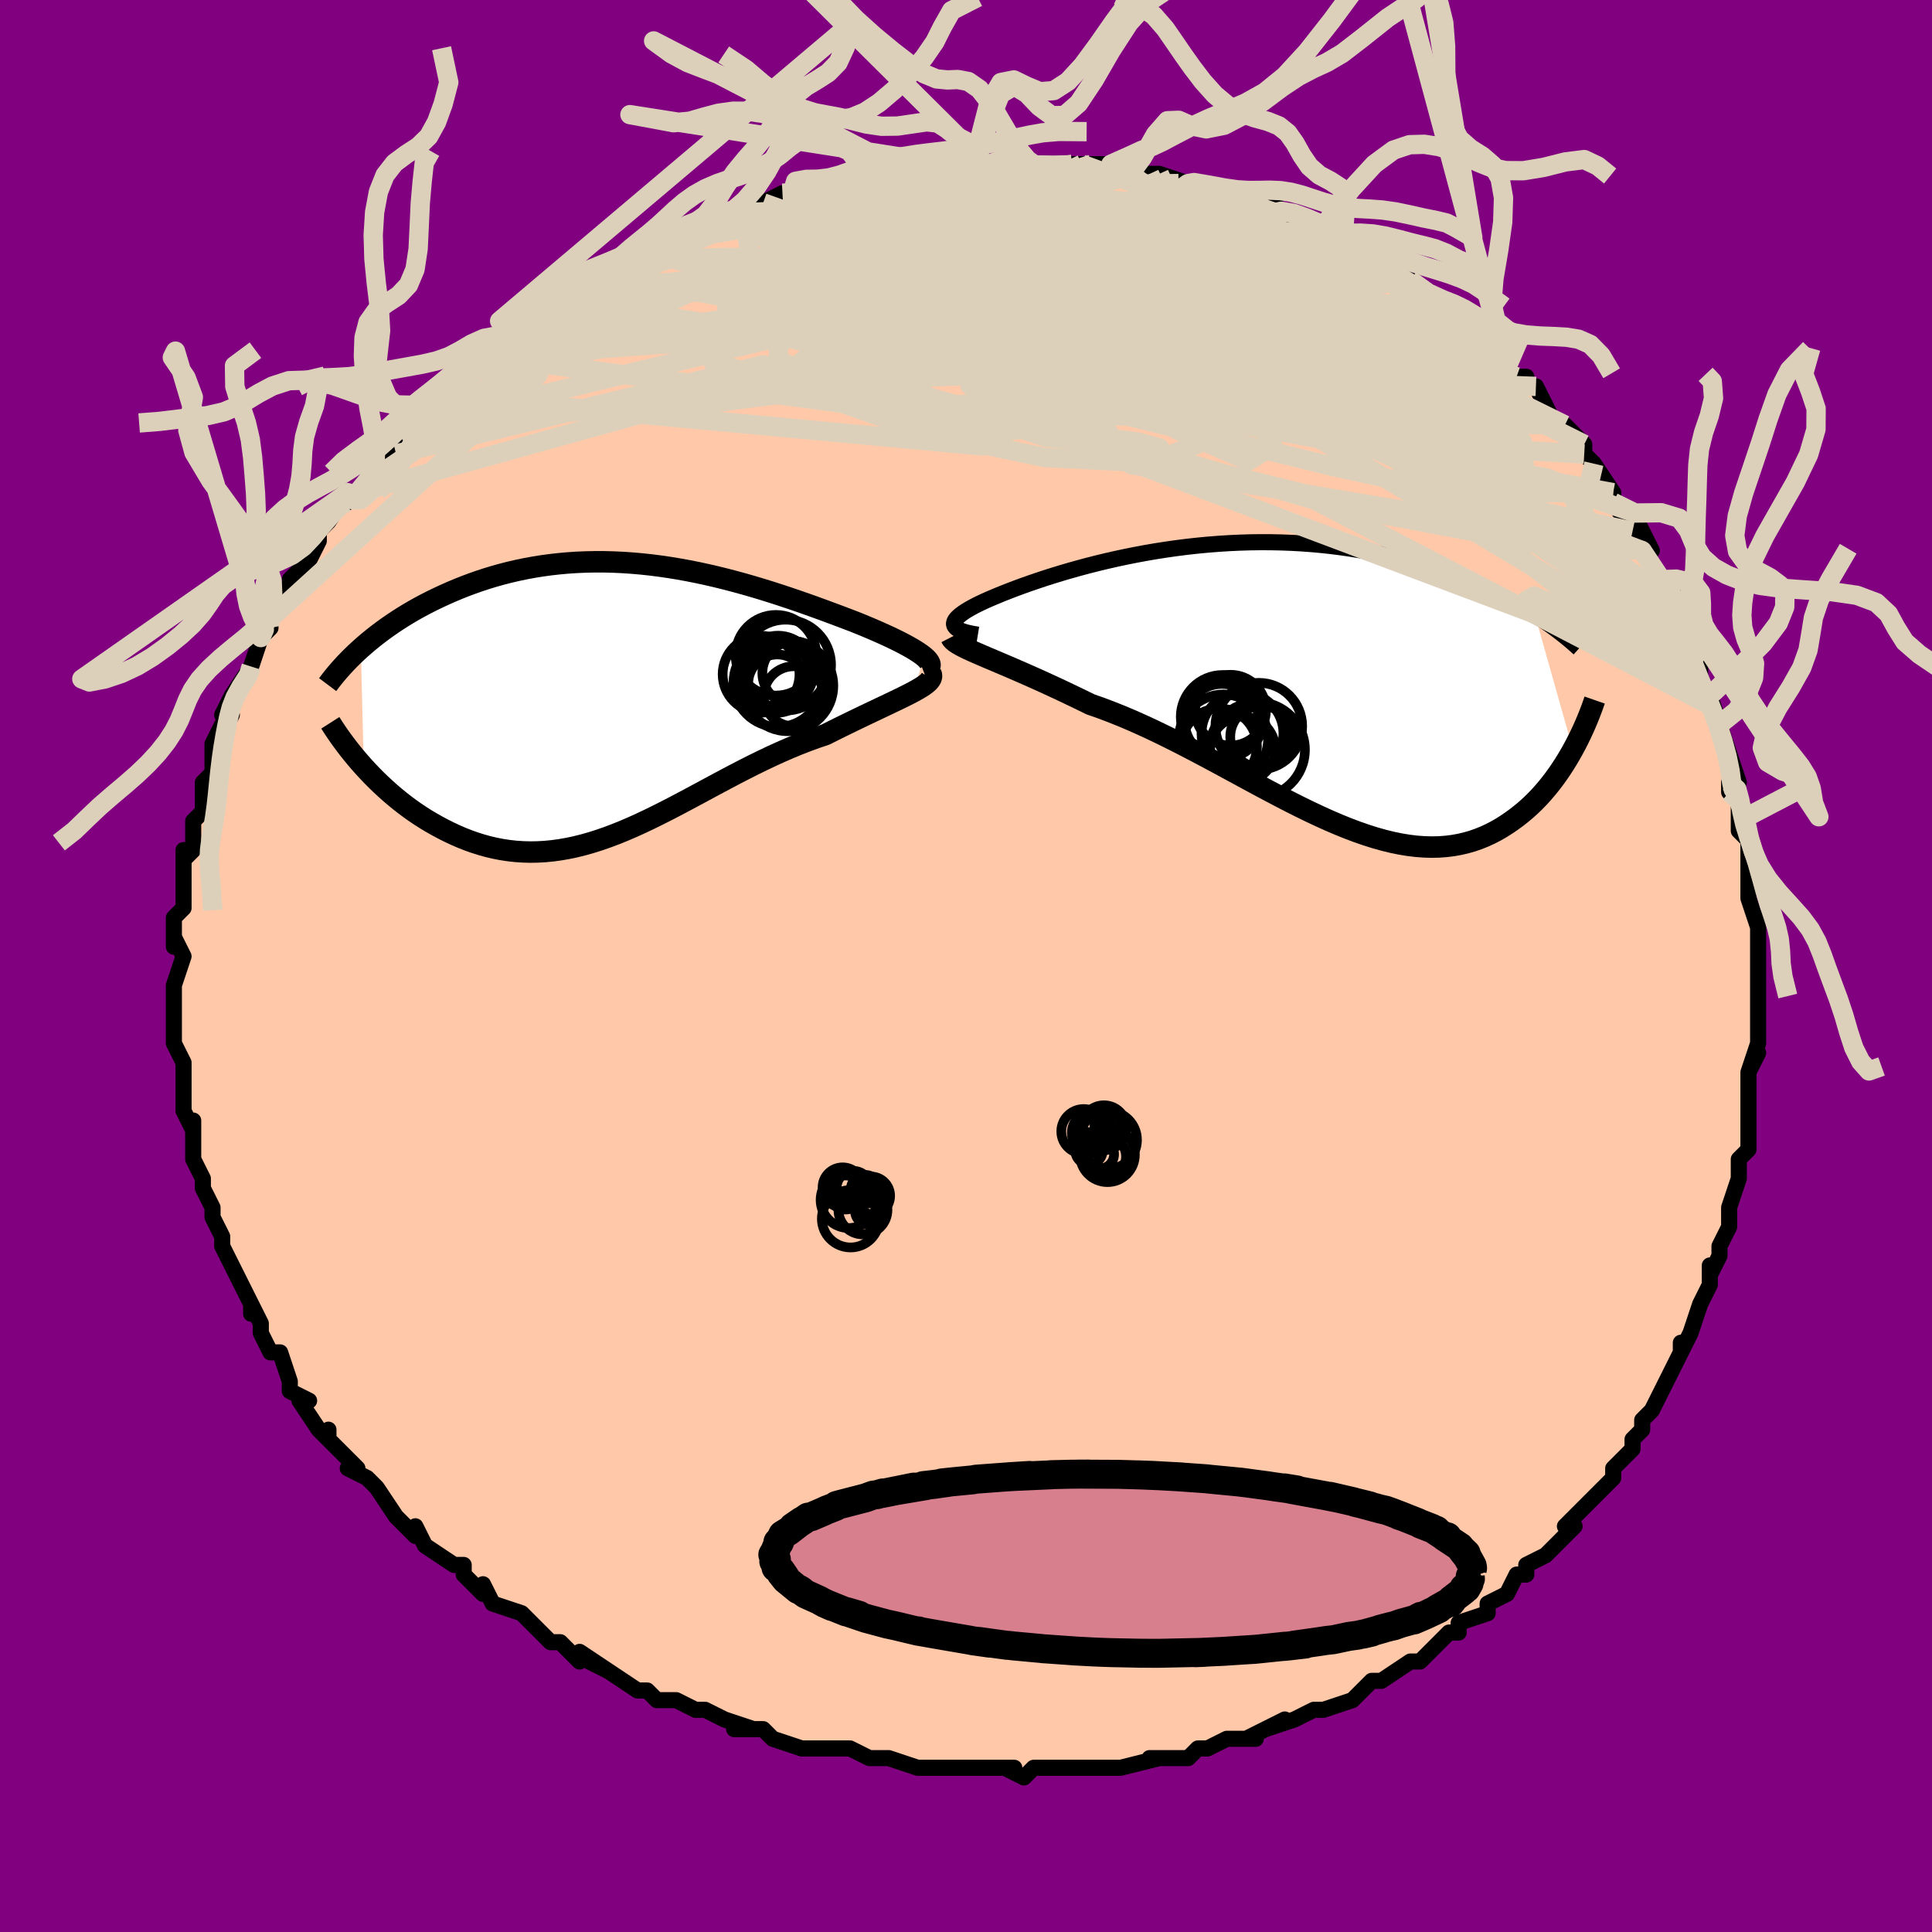 <svg viewBox="-100 -100 200 200" xmlns="http://www.w3.org/2000/svg" width="400" height="400" id="face-svg"><defs><clipPath id="leftEyeClipPath"><polyline points="31.527,-4.501,31.272,-4.701,30.977,-4.909,30.645,-5.124,30.277,-5.346,29.875,-5.575,29.441,-5.809,28.975,-6.05,28.481,-6.295,27.959,-6.545,27.41,-6.798,26.837,-7.055,26.241,-7.315,25.623,-7.577,24.984,-7.842,24.325,-8.107,23.553,-8.402,22.759,-8.703,21.944,-9.008,21.109,-9.316,20.256,-9.627,19.387,-9.937,18.502,-10.247,17.602,-10.554,16.69,-10.857,15.766,-11.156,14.831,-11.448,13.887,-11.731,12.934,-12.006,11.974,-12.27,11.008,-12.523,10.038,-12.763,9.063,-12.989,8.086,-13.2,7.107,-13.395,6.127,-13.573,5.147,-13.734,4.169,-13.876,3.193,-14,2.22,-14.104,1.252,-14.188,0.288,-14.253,-0.669,-14.296,-1.62,-14.319,-2.563,-14.321,-3.497,-14.302,-4.423,-14.263,-5.338,-14.203,-6.242,-14.122,-7.135,-14.022,-8.016,-13.903,-8.883,-13.764,-9.738,-13.607,-10.578,-13.432,-11.404,-13.24,-12.215,-13.033,-13.01,-12.81,-13.79,-12.572,-14.553,-12.322,-15.299,-12.059,-16.029,-11.785,-16.741,-11.501,-17.436,-11.209,-18.113,-10.909,-18.772,-10.603,-19.414,-10.292,-20.039,-9.976,-20.65,-9.651,-21.246,-9.32,-21.827,-8.981,-22.393,-8.637,-22.943,-8.287,-23.478,-7.932,-23.998,-7.573,-24.502,-7.21,-24.991,-6.843,-25.464,-6.474,-25.921,-6.102,-26.363,-5.729,-26.789,-5.354,-26.481,6.918,-26.061,7.373,-25.628,7.826,-25.181,8.276,-24.722,8.72,-24.249,9.16,-23.764,9.593,-23.266,10.018,-22.756,10.435,-22.234,10.843,-21.7,11.24,-21.155,11.625,-20.598,11.998,-20.031,12.357,-19.452,12.702,-18.861,13.035,-18.256,13.358,-17.637,13.669,-17.004,13.965,-16.358,14.245,-15.699,14.506,-15.028,14.746,-14.345,14.963,-13.651,15.156,-12.946,15.323,-12.229,15.463,-11.503,15.574,-10.766,15.656,-10.02,15.707,-9.265,15.728,-8.5,15.716,-7.727,15.673,-6.945,15.597,-6.155,15.489,-5.357,15.349,-4.55,15.178,-3.737,14.975,-2.916,14.742,-2.087,14.479,-1.252,14.188,-0.409,13.87,0.44,13.527,1.296,13.159,2.159,12.769,3.027,12.359,3.903,11.93,4.784,11.485,5.671,11.027,6.564,10.556,7.462,10.077,8.366,9.592,9.275,9.102,10.188,8.611,11.106,8.122,12.027,7.637,12.952,7.159,13.88,6.691,14.81,6.235,15.741,5.793,16.672,5.369,17.603,4.963,18.533,4.579,19.46,4.219,20.382,3.883,21.298,3.573,22.028,3.207,22.748,2.85,23.455,2.503,24.149,2.165,24.829,1.837,25.491,1.519,26.136,1.212,26.761,0.916,27.365,0.63,27.944,0.355,28.499,0.09,29.026,-0.164,29.523,-0.408,29.988,-0.643,30.418,-0.868"></polyline></clipPath><clipPath id="rightEyeClipPath"><polyline points="-33.529,-6.464,-33.518,-6.612,-33.464,-6.767,-33.368,-6.928,-33.233,-7.095,-33.058,-7.268,-32.844,-7.448,-32.594,-7.632,-32.307,-7.823,-31.986,-8.017,-31.63,-8.217,-31.241,-8.421,-30.821,-8.629,-30.369,-8.84,-29.888,-9.054,-29.377,-9.271,-28.845,-9.493,-28.273,-9.724,-27.663,-9.962,-27.016,-10.207,-26.332,-10.458,-25.613,-10.712,-24.86,-10.97,-24.075,-11.23,-23.258,-11.489,-22.411,-11.748,-21.536,-12.005,-20.635,-12.258,-19.708,-12.507,-18.758,-12.749,-17.786,-12.984,-16.795,-13.21,-15.785,-13.426,-14.758,-13.632,-13.717,-13.826,-12.663,-14.007,-11.598,-14.174,-10.523,-14.326,-9.441,-14.464,-8.353,-14.585,-7.261,-14.689,-6.166,-14.776,-5.071,-14.845,-3.976,-14.897,-2.883,-14.93,-1.795,-14.945,-0.712,-14.941,0.365,-14.918,1.433,-14.877,2.492,-14.818,3.54,-14.74,4.577,-14.645,5.6,-14.533,6.61,-14.403,7.604,-14.258,8.583,-14.097,9.545,-13.921,10.489,-13.73,11.416,-13.527,12.324,-13.311,13.213,-13.085,14.082,-12.847,14.932,-12.601,15.762,-12.347,16.572,-12.086,17.362,-11.819,18.133,-11.546,18.888,-11.265,19.627,-10.975,20.348,-10.679,21.052,-10.375,21.738,-10.066,22.408,-9.75,23.06,-9.429,23.694,-9.104,24.311,-8.775,24.91,-8.441,25.492,-8.105,26.057,-7.765,26.605,-7.423,30.543,6.527,30.251,7.045,29.947,7.561,29.629,8.073,29.297,8.581,28.952,9.084,28.593,9.58,28.22,10.068,27.833,10.546,27.432,11.015,27.016,11.472,26.586,11.916,26.141,12.345,25.681,12.76,25.206,13.157,24.716,13.541,24.208,13.914,23.683,14.273,23.141,14.616,22.58,14.939,22,15.24,21.401,15.517,20.783,15.766,20.146,15.988,19.489,16.178,18.812,16.336,18.115,16.461,17.398,16.55,16.661,16.603,15.903,16.618,15.126,16.596,14.329,16.536,13.512,16.437,12.675,16.299,11.819,16.123,10.944,15.909,10.05,15.657,9.138,15.369,8.208,15.046,7.261,14.689,6.297,14.299,5.317,13.879,4.322,13.429,3.311,12.954,2.287,12.453,1.25,11.931,0.201,11.389,-0.86,10.831,-1.931,10.26,-3.011,9.677,-4.099,9.088,-5.194,8.494,-6.294,7.899,-7.399,7.307,-8.507,6.721,-9.616,6.143,-10.725,5.578,-11.833,5.028,-12.937,4.496,-14.036,3.986,-15.129,3.5,-16.213,3.042,-17.288,2.612,-18.349,2.213,-19.397,1.847,-20.281,1.414,-21.152,0.993,-22.01,0.584,-22.852,0.188,-23.677,-0.194,-24.484,-0.563,-25.272,-0.917,-26.037,-1.257,-26.78,-1.582,-27.497,-1.893,-28.187,-2.189,-28.849,-2.47,-29.479,-2.738,-30.077,-2.991,-30.64,-3.232"></polyline></clipPath><filter id="fuzzy"><feTurbulence id="turbulence" baseFrequency="0.05" numOctaves="3" type="noise" result="noise"></feTurbulence><feDisplacementMap in="SourceGraphic" in2="noise" scale="2"></feDisplacementMap></filter><linearGradient id="rainbowGradient" x1="0%" y1="0%" x2="100%" y2="0%"><stop offset="0%" style="stop-color: rgb(128, 128, 128);  stop-opacity: 1"></stop><stop offset="50%" style="stop-color: rgb(148, 0, 211);  stop-opacity: 1"></stop><stop offset="100%" style="stop-color: rgb(167, 133, 106);  stop-opacity: 1"></stop></linearGradient></defs><title>That&#39;s an ugly face</title><desc>CREATED BY XUAN TANG, MORE INFO AT TXSTC55.GITHUB.IO</desc><rect x="-100" y="-100" width="100%" height="100%" opacity="1" fill="rgb(128, 0, 128)"></rect><polyline id="faceContour" points="82,0,82,0,82,3,82,3,82,7,82,8,82,8,81,11,82,9,81,11,81,14,81,16,81,17,81,19,80,20,80,21,80,22,80,22,79,25,79,26,79,27,78,29,78,30,77,32,77,31,77,33,76,35,75,38,74,40,74,39,74,39,74,40,73,42,72,44,71,46,70,47,70,48,70,48,69,49,69,50,67,52,67,53,66,54,66,54,64,56,62,58,63,58,62,59,60,61,60,61,58,62,58,63,57,63,56,65,56,65,54,66,54,66,54,67,51,68,51,69,50,69,48,71,48,71,47,72,46,72,43,74,42,74,40,76,41,75,40,76,37,77,36,77,36,77,34,78,34,78,31,79,33,78,29,80,30,80,27,80,25,81,24,81,24,81,23,82,20,82,19,82,20,82,16,83,14,83,13,83,13,83,13,83,11,83,9,83,7,83,6,84,4,83,5,83,4,83,0,83,0,83,0,83,-4,83,-3,83,-5,83,-8,82,-9,82,-8,82,-10,82,-12,81,-12,81,-14,81,-16,81,-17,81,-20,80,-21,79,-21,79,-24,79,-22,79,-25,78,-25,78,-27,77,-28,77,-30,76,-32,76,-32,76,-33,75,-34,75,-37,73,-39,72,-37,73,-40,71,-40,72,-42,70,-43,70,-45,68,-44,69,-46,67,-46,67,-49,66,-50,64,-50,65,-52,63,-52,62,-53,62,-53,62,-56,60,-57,58,-57,59,-59,57,-58,58,-59,57,-61,54,-62,53,-62,53,-64,52,-63,52,-66,49,-66,48,-66,49,-67,48,-69,45,-68,45,-70,44,-70,43,-71,40,-72,40,-73,38,-73,37,-74,35,-74,36,-74,35,-75,33,-75,33,-76,31,-76,31,-77,29,-77,28,-78,26,-78,25,-78,25,-79,23,-79,23,-79,22,-80,20,-80,16,-80,17,-80,17,-81,15,-81,14,-81,14,-81,11,-81,10,-82,8,-82,7,-82,5,-82,4,-82,6,-82,2,-82,2,-81,-1,-82,-3,-82,-2,-82,-3,-82,-5,-82,-5,-81,-6,-81,-8,-81,-12,-81,-11,-80,-12,-80,-14,-80,-15,-79,-16,-79,-17,-79,-19,-78,-20,-78,-20,-78,-23,-77,-25,-77,-24,-76,-26,-77,-26,-76,-28,-76,-28,-74,-31,-74,-31,-73,-34,-72,-35,-72,-35,-72,-36,-72,-36,-70,-39,-70,-39,-70,-40,-68,-42,-68,-42,-67,-44,-67,-45,-66,-46,-64,-49,-64,-48,-64,-49,-63,-49,-62,-50,-60,-52,-59,-53,-59,-54,-58,-54,-57,-56,-58,-56,-57,-56,-54,-59,-54,-59,-53,-60,-52,-61,-52,-61,-50,-63,-49,-63,-47,-65,-48,-64,-45,-67,-45,-66,-44,-67,-42,-68,-43,-68,-40,-70,-40,-70,-38,-71,-36,-72,-35,-72,-36,-72,-35,-73,-31,-75,-33,-74,-29,-76,-30,-76,-30,-76,-28,-76,-26,-77,-25,-78,-24,-78,-23,-78,-21,-79,-19,-80,-18,-80,-18,-80,-16,-81,-15,-81,-14,-81,-13,-81,-11,-82,-11,-82,-10,-82,-8,-82,-5,-83,-3,-83,-2,-83,-2,-83,-3,-83,1,-83,1,-83,2,-83,3,-83,5,-84,7,-83,7,-83,8,-83,12,-83,11,-83,12,-83,13,-83,15,-83,17,-82,18,-82,19,-82,19,-82,20,-82,23,-81,22,-81,26,-80,28,-80,28,-80,29,-79,30,-79,32,-79,32,-78,32,-78,33,-78,37,-76,36,-76,38,-76,38,-75,39,-75,41,-74,41,-74,41,-73,45,-71,45,-71,46,-71,46,-71,48,-69,50,-68,50,-68,51,-67,52,-66,53,-65,54,-64,56,-63,56,-62,57,-61,58,-61,58,-60,59,-60,60,-58,61,-56,62,-56,64,-54,64,-53,65,-52,65,-52,67,-49,67,-49,67,-49,67,-48,69,-45,69,-47,71,-43,70,-43,72,-40,72,-40,73,-38,74,-37,74,-36,75,-35,74,-35,75,-33,75,-32,76,-31,76,-30,77,-27,77,-28,78,-25,78,-25,79,-22,80,-19,79,-19,79,-18,80,-18,80,-15,80,-14,81,-13,81,-12,81,-11,81,-7,81,-7,82,-4,82,-5,82,-4,82,-1,82,0,82,0" fill="#ffc9a9" stroke="black" stroke-width="1.667" stroke-linejoin="round" filter="url(#fuzzy)"></polyline><g transform="translate(32.287 -28.928)"><polyline id="rightCountour" points="-33.529,-6.464,-33.518,-6.612,-33.464,-6.767,-33.368,-6.928,-33.233,-7.095,-33.058,-7.268,-32.844,-7.448,-32.594,-7.632,-32.307,-7.823,-31.986,-8.017,-31.63,-8.217,-31.241,-8.421,-30.821,-8.629,-30.369,-8.84,-29.888,-9.054,-29.377,-9.271,-28.845,-9.493,-28.273,-9.724,-27.663,-9.962,-27.016,-10.207,-26.332,-10.458,-25.613,-10.712,-24.86,-10.97,-24.075,-11.23,-23.258,-11.489,-22.411,-11.748,-21.536,-12.005,-20.635,-12.258,-19.708,-12.507,-18.758,-12.749,-17.786,-12.984,-16.795,-13.21,-15.785,-13.426,-14.758,-13.632,-13.717,-13.826,-12.663,-14.007,-11.598,-14.174,-10.523,-14.326,-9.441,-14.464,-8.353,-14.585,-7.261,-14.689,-6.166,-14.776,-5.071,-14.845,-3.976,-14.897,-2.883,-14.93,-1.795,-14.945,-0.712,-14.941,0.365,-14.918,1.433,-14.877,2.492,-14.818,3.54,-14.74,4.577,-14.645,5.6,-14.533,6.61,-14.403,7.604,-14.258,8.583,-14.097,9.545,-13.921,10.489,-13.73,11.416,-13.527,12.324,-13.311,13.213,-13.085,14.082,-12.847,14.932,-12.601,15.762,-12.347,16.572,-12.086,17.362,-11.819,18.133,-11.546,18.888,-11.265,19.627,-10.975,20.348,-10.679,21.052,-10.375,21.738,-10.066,22.408,-9.75,23.06,-9.429,23.694,-9.104,24.311,-8.775,24.91,-8.441,25.492,-8.105,26.057,-7.765,26.605,-7.423,30.543,6.527,30.251,7.045,29.947,7.561,29.629,8.073,29.297,8.581,28.952,9.084,28.593,9.58,28.22,10.068,27.833,10.546,27.432,11.015,27.016,11.472,26.586,11.916,26.141,12.345,25.681,12.76,25.206,13.157,24.716,13.541,24.208,13.914,23.683,14.273,23.141,14.616,22.58,14.939,22,15.24,21.401,15.517,20.783,15.766,20.146,15.988,19.489,16.178,18.812,16.336,18.115,16.461,17.398,16.55,16.661,16.603,15.903,16.618,15.126,16.596,14.329,16.536,13.512,16.437,12.675,16.299,11.819,16.123,10.944,15.909,10.05,15.657,9.138,15.369,8.208,15.046,7.261,14.689,6.297,14.299,5.317,13.879,4.322,13.429,3.311,12.954,2.287,12.453,1.25,11.931,0.201,11.389,-0.86,10.831,-1.931,10.26,-3.011,9.677,-4.099,9.088,-5.194,8.494,-6.294,7.899,-7.399,7.307,-8.507,6.721,-9.616,6.143,-10.725,5.578,-11.833,5.028,-12.937,4.496,-14.036,3.986,-15.129,3.5,-16.213,3.042,-17.288,2.612,-18.349,2.213,-19.397,1.847,-20.281,1.414,-21.152,0.993,-22.01,0.584,-22.852,0.188,-23.677,-0.194,-24.484,-0.563,-25.272,-0.917,-26.037,-1.257,-26.78,-1.582,-27.497,-1.893,-28.187,-2.189,-28.849,-2.47,-29.479,-2.738,-30.077,-2.991,-30.64,-3.232" fill="white" stroke="white" stroke-width="0" stroke-linejoin="round" filter="url(#fuzzy)"></polyline></g><g transform="translate(-35.858 -27.523)"><polyline id="leftCountour" points="31.527,-4.501,31.272,-4.701,30.977,-4.909,30.645,-5.124,30.277,-5.346,29.875,-5.575,29.441,-5.809,28.975,-6.05,28.481,-6.295,27.959,-6.545,27.41,-6.798,26.837,-7.055,26.241,-7.315,25.623,-7.577,24.984,-7.842,24.325,-8.107,23.553,-8.402,22.759,-8.703,21.944,-9.008,21.109,-9.316,20.256,-9.627,19.387,-9.937,18.502,-10.247,17.602,-10.554,16.69,-10.857,15.766,-11.156,14.831,-11.448,13.887,-11.731,12.934,-12.006,11.974,-12.27,11.008,-12.523,10.038,-12.763,9.063,-12.989,8.086,-13.2,7.107,-13.395,6.127,-13.573,5.147,-13.734,4.169,-13.876,3.193,-14,2.22,-14.104,1.252,-14.188,0.288,-14.253,-0.669,-14.296,-1.62,-14.319,-2.563,-14.321,-3.497,-14.302,-4.423,-14.263,-5.338,-14.203,-6.242,-14.122,-7.135,-14.022,-8.016,-13.903,-8.883,-13.764,-9.738,-13.607,-10.578,-13.432,-11.404,-13.24,-12.215,-13.033,-13.01,-12.81,-13.79,-12.572,-14.553,-12.322,-15.299,-12.059,-16.029,-11.785,-16.741,-11.501,-17.436,-11.209,-18.113,-10.909,-18.772,-10.603,-19.414,-10.292,-20.039,-9.976,-20.65,-9.651,-21.246,-9.32,-21.827,-8.981,-22.393,-8.637,-22.943,-8.287,-23.478,-7.932,-23.998,-7.573,-24.502,-7.21,-24.991,-6.843,-25.464,-6.474,-25.921,-6.102,-26.363,-5.729,-26.789,-5.354,-26.481,6.918,-26.061,7.373,-25.628,7.826,-25.181,8.276,-24.722,8.72,-24.249,9.16,-23.764,9.593,-23.266,10.018,-22.756,10.435,-22.234,10.843,-21.7,11.24,-21.155,11.625,-20.598,11.998,-20.031,12.357,-19.452,12.702,-18.861,13.035,-18.256,13.358,-17.637,13.669,-17.004,13.965,-16.358,14.245,-15.699,14.506,-15.028,14.746,-14.345,14.963,-13.651,15.156,-12.946,15.323,-12.229,15.463,-11.503,15.574,-10.766,15.656,-10.02,15.707,-9.265,15.728,-8.5,15.716,-7.727,15.673,-6.945,15.597,-6.155,15.489,-5.357,15.349,-4.55,15.178,-3.737,14.975,-2.916,14.742,-2.087,14.479,-1.252,14.188,-0.409,13.87,0.44,13.527,1.296,13.159,2.159,12.769,3.027,12.359,3.903,11.93,4.784,11.485,5.671,11.027,6.564,10.556,7.462,10.077,8.366,9.592,9.275,9.102,10.188,8.611,11.106,8.122,12.027,7.637,12.952,7.159,13.88,6.691,14.81,6.235,15.741,5.793,16.672,5.369,17.603,4.963,18.533,4.579,19.46,4.219,20.382,3.883,21.298,3.573,22.028,3.207,22.748,2.85,23.455,2.503,24.149,2.165,24.829,1.837,25.491,1.519,26.136,1.212,26.761,0.916,27.365,0.63,27.944,0.355,28.499,0.09,29.026,-0.164,29.523,-0.408,29.988,-0.643,30.418,-0.868" fill="white" stroke="white" stroke-width="0" stroke-linejoin="round" filter="url(#fuzzy)"></polyline></g><g transform="translate(32.287 -28.928)"><polyline id="rightUpper" points="-31.056,-5.371,-31.531,-5.449,-31.953,-5.534,-32.322,-5.625,-32.64,-5.724,-32.907,-5.83,-33.126,-5.942,-33.296,-6.062,-33.419,-6.189,-33.496,-6.323,-33.529,-6.464,-33.518,-6.612,-33.464,-6.767,-33.368,-6.928,-33.233,-7.095,-33.058,-7.268,-32.844,-7.448,-32.594,-7.632,-32.307,-7.823,-31.986,-8.017,-31.63,-8.217,-31.241,-8.421,-30.821,-8.629,-30.369,-8.84,-29.888,-9.054,-29.377,-9.271,-28.845,-9.493,-28.273,-9.724,-27.663,-9.962,-27.016,-10.207,-26.332,-10.458,-25.613,-10.712,-24.86,-10.97,-24.075,-11.23,-23.258,-11.489,-22.411,-11.748,-21.536,-12.005,-20.635,-12.258,-19.708,-12.507,-18.758,-12.749,-17.786,-12.984,-16.795,-13.21,-15.785,-13.426,-14.758,-13.632,-13.717,-13.826,-12.663,-14.007,-11.598,-14.174,-10.523,-14.326,-9.441,-14.464,-8.353,-14.585,-7.261,-14.689,-6.166,-14.776,-5.071,-14.845,-3.976,-14.897,-2.883,-14.93,-1.795,-14.945,-0.712,-14.941,0.365,-14.918,1.433,-14.877,2.492,-14.818,3.54,-14.74,4.577,-14.645,5.6,-14.533,6.61,-14.403,7.604,-14.258,8.583,-14.097,9.545,-13.921,10.489,-13.73,11.416,-13.527,12.324,-13.311,13.213,-13.085,14.082,-12.847,14.932,-12.601,15.762,-12.347,16.572,-12.086,17.362,-11.819,18.133,-11.546,18.888,-11.265,19.627,-10.975,20.348,-10.679,21.052,-10.375,21.738,-10.066,22.408,-9.75,23.06,-9.429,23.694,-9.104,24.311,-8.775,24.91,-8.441,25.492,-8.105,26.057,-7.765,26.605,-7.423,27.135,-7.079,27.649,-6.734,28.145,-6.387,28.625,-6.039,29.089,-5.69,29.537,-5.341,29.969,-4.992,30.386,-4.643,30.787,-4.294,31.174,-3.945" fill="none" stroke="black" stroke-width="1.667" stroke-linejoin="round" filter="url(#fuzzy)"></polyline><polyline id="rightLower" points="-33.836,-5.104,-33.753,-4.941,-33.611,-4.777,-33.411,-4.61,-33.158,-4.438,-32.852,-4.26,-32.498,-4.075,-32.097,-3.88,-31.653,-3.675,-31.166,-3.46,-30.64,-3.232,-30.077,-2.991,-29.479,-2.738,-28.849,-2.47,-28.187,-2.189,-27.497,-1.893,-26.78,-1.582,-26.037,-1.257,-25.272,-0.917,-24.484,-0.563,-23.677,-0.194,-22.852,0.188,-22.01,0.584,-21.152,0.993,-20.281,1.414,-19.397,1.847,-18.349,2.213,-17.288,2.612,-16.213,3.042,-15.129,3.5,-14.036,3.986,-12.937,4.496,-11.833,5.028,-10.725,5.578,-9.616,6.143,-8.507,6.721,-7.399,7.307,-6.294,7.899,-5.194,8.494,-4.099,9.088,-3.011,9.677,-1.931,10.26,-0.86,10.831,0.201,11.389,1.25,11.931,2.287,12.453,3.311,12.954,4.322,13.429,5.317,13.879,6.297,14.299,7.261,14.689,8.208,15.046,9.138,15.369,10.05,15.657,10.944,15.909,11.819,16.123,12.675,16.299,13.512,16.437,14.329,16.536,15.126,16.596,15.903,16.618,16.661,16.603,17.398,16.55,18.115,16.461,18.812,16.336,19.489,16.178,20.146,15.988,20.783,15.766,21.401,15.517,22,15.24,22.58,14.939,23.141,14.616,23.683,14.273,24.208,13.914,24.716,13.541,25.206,13.157,25.681,12.76,26.141,12.345,26.586,11.916,27.016,11.472,27.432,11.015,27.833,10.546,28.22,10.068,28.593,9.58,28.952,9.084,29.297,8.581,29.629,8.073,29.947,7.561,30.251,7.045,30.543,6.527,30.822,6.008,31.088,5.488,31.342,4.969,31.584,4.451,31.814,3.935,32.032,3.421,32.238,2.91,32.434,2.402,32.619,1.898,32.793,1.397" fill="none" stroke="black" stroke-width="2.222" stroke-linejoin="round" filter="url(#fuzzy)"></polyline><!--[--><circle r="3.664" cx="-4.9" cy="2.447" stroke="black" fill="none" stroke-width="1" filter="url(#fuzzy)" clip-path="url(#rightEyeClipPath)"></circle><circle r="4.49" cx="-1.975" cy="4.105" stroke="black" fill="none" stroke-width="1" filter="url(#fuzzy)" clip-path="url(#rightEyeClipPath)"></circle><circle r="3.366" cx="-3.645" cy="6.466" stroke="black" fill="none" stroke-width="1" filter="url(#fuzzy)" clip-path="url(#rightEyeClipPath)"></circle><circle r="3.854" cx="-5.795" cy="3.578" stroke="black" fill="none" stroke-width="1" filter="url(#fuzzy)" clip-path="url(#rightEyeClipPath)"></circle><circle r="4.327" cx="-5.726" cy="3.132" stroke="black" fill="none" stroke-width="1" filter="url(#fuzzy)" clip-path="url(#rightEyeClipPath)"></circle><circle r="3.207" cx="-1.725" cy="5.202" stroke="black" fill="none" stroke-width="1" filter="url(#fuzzy)" clip-path="url(#rightEyeClipPath)"></circle><circle r="4.241" cx="-3.666" cy="4.861" stroke="black" fill="none" stroke-width="1" filter="url(#fuzzy)" clip-path="url(#rightEyeClipPath)"></circle><circle r="4.936" cx="-2.139" cy="6.546" stroke="black" fill="none" stroke-width="1" filter="url(#fuzzy)" clip-path="url(#rightEyeClipPath)"></circle><circle r="3.919" cx="-6.087" cy="6.19" stroke="black" fill="none" stroke-width="1" filter="url(#fuzzy)" clip-path="url(#rightEyeClipPath)"></circle><circle r="4.617" cx="-5.634" cy="5.436" stroke="black" fill="none" stroke-width="1" filter="url(#fuzzy)" clip-path="url(#rightEyeClipPath)"></circle><!--]--></g><g transform="translate(-35.858 -27.523)"><polyline id="leftUpper" points="31.444,-3.029,31.702,-3.128,31.897,-3.238,32.033,-3.36,32.113,-3.493,32.138,-3.636,32.111,-3.79,32.034,-3.954,31.91,-4.127,31.74,-4.31,31.527,-4.501,31.272,-4.701,30.977,-4.909,30.645,-5.124,30.277,-5.346,29.875,-5.575,29.441,-5.809,28.975,-6.05,28.481,-6.295,27.959,-6.545,27.41,-6.798,26.837,-7.055,26.241,-7.315,25.623,-7.577,24.984,-7.842,24.325,-8.107,23.553,-8.402,22.759,-8.703,21.944,-9.008,21.109,-9.316,20.256,-9.627,19.387,-9.937,18.502,-10.247,17.602,-10.554,16.69,-10.857,15.766,-11.156,14.831,-11.448,13.887,-11.731,12.934,-12.006,11.974,-12.27,11.008,-12.523,10.038,-12.763,9.063,-12.989,8.086,-13.2,7.107,-13.395,6.127,-13.573,5.147,-13.734,4.169,-13.876,3.193,-14,2.22,-14.104,1.252,-14.188,0.288,-14.253,-0.669,-14.296,-1.62,-14.319,-2.563,-14.321,-3.497,-14.302,-4.423,-14.263,-5.338,-14.203,-6.242,-14.122,-7.135,-14.022,-8.016,-13.903,-8.883,-13.764,-9.738,-13.607,-10.578,-13.432,-11.404,-13.24,-12.215,-13.033,-13.01,-12.81,-13.79,-12.572,-14.553,-12.322,-15.299,-12.059,-16.029,-11.785,-16.741,-11.501,-17.436,-11.209,-18.113,-10.909,-18.772,-10.603,-19.414,-10.292,-20.039,-9.976,-20.65,-9.651,-21.246,-9.32,-21.827,-8.981,-22.393,-8.637,-22.943,-8.287,-23.478,-7.932,-23.998,-7.573,-24.502,-7.21,-24.991,-6.843,-25.464,-6.474,-25.921,-6.102,-26.363,-5.729,-26.789,-5.354,-27.2,-4.979,-27.595,-4.602,-27.975,-4.226,-28.34,-3.849,-28.69,-3.473,-29.025,-3.097,-29.345,-2.723,-29.652,-2.349,-29.944,-1.976,-30.223,-1.605" fill="none" stroke="black" stroke-width="2.222" stroke-linejoin="round" filter="url(#fuzzy)"></polyline><polyline id="leftLower" points="32.206,-2.801,32.28,-2.617,32.288,-2.434,32.235,-2.252,32.124,-2.068,31.958,-1.882,31.741,-1.692,31.475,-1.496,31.164,-1.294,30.811,-1.085,30.418,-0.868,29.988,-0.643,29.523,-0.408,29.026,-0.164,28.499,0.09,27.944,0.355,27.365,0.63,26.761,0.916,26.136,1.212,25.491,1.519,24.829,1.837,24.149,2.165,23.455,2.503,22.748,2.85,22.028,3.207,21.298,3.573,20.382,3.883,19.46,4.219,18.533,4.579,17.603,4.963,16.672,5.369,15.741,5.793,14.81,6.235,13.88,6.691,12.952,7.159,12.027,7.637,11.106,8.122,10.188,8.611,9.275,9.102,8.366,9.592,7.462,10.077,6.564,10.556,5.671,11.027,4.784,11.485,3.903,11.93,3.027,12.359,2.159,12.769,1.296,13.159,0.44,13.527,-0.409,13.87,-1.252,14.188,-2.087,14.479,-2.916,14.742,-3.737,14.975,-4.55,15.178,-5.357,15.349,-6.155,15.489,-6.945,15.597,-7.727,15.673,-8.5,15.716,-9.265,15.728,-10.02,15.707,-10.766,15.656,-11.503,15.574,-12.229,15.463,-12.946,15.323,-13.651,15.156,-14.345,14.963,-15.028,14.746,-15.699,14.506,-16.358,14.245,-17.004,13.965,-17.637,13.669,-18.256,13.358,-18.861,13.035,-19.452,12.702,-20.031,12.357,-20.598,11.998,-21.155,11.625,-21.7,11.24,-22.234,10.843,-22.756,10.435,-23.266,10.018,-23.764,9.593,-24.249,9.16,-24.722,8.72,-25.181,8.276,-25.628,7.826,-26.061,7.373,-26.481,6.918,-26.887,6.46,-27.281,6.001,-27.66,5.541,-28.027,5.081,-28.379,4.622,-28.719,4.164,-29.046,3.707,-29.359,3.252,-29.66,2.799,-29.948,2.349" fill="none" stroke="black" stroke-width="2.222" stroke-linejoin="round" filter="url(#fuzzy)"></polyline><!--[--><circle r="4.706" cx="17.414" cy="-1.489" stroke="black" fill="none" stroke-width="1" filter="url(#fuzzy)" clip-path="url(#leftEyeClipPath)"></circle><circle r="3.978" cx="14.645" cy="-2.68" stroke="black" fill="none" stroke-width="1" filter="url(#fuzzy)" clip-path="url(#leftEyeClipPath)"></circle><circle r="3.283" cx="18.059" cy="-2.8" stroke="black" fill="none" stroke-width="1" filter="url(#fuzzy)" clip-path="url(#leftEyeClipPath)"></circle><circle r="3.11" cx="18.027" cy="-0.396" stroke="black" fill="none" stroke-width="1" filter="url(#fuzzy)" clip-path="url(#leftEyeClipPath)"></circle><circle r="4.596" cx="16.386" cy="-1.818" stroke="black" fill="none" stroke-width="1" filter="url(#fuzzy)" clip-path="url(#leftEyeClipPath)"></circle><circle r="4.173" cx="16.185" cy="-4.646" stroke="black" fill="none" stroke-width="1" filter="url(#fuzzy)" clip-path="url(#leftEyeClipPath)"></circle><circle r="4.702" cx="17.184" cy="-3.627" stroke="black" fill="none" stroke-width="1" filter="url(#fuzzy)" clip-path="url(#leftEyeClipPath)"></circle><circle r="3.016" cx="16.327" cy="-1.712" stroke="black" fill="none" stroke-width="1" filter="url(#fuzzy)" clip-path="url(#leftEyeClipPath)"></circle><circle r="3.698" cx="16.396" cy="-2.973" stroke="black" fill="none" stroke-width="1" filter="url(#fuzzy)" clip-path="url(#leftEyeClipPath)"></circle><circle r="3.508" cx="16.126" cy="-2.885" stroke="black" fill="none" stroke-width="1" filter="url(#fuzzy)" clip-path="url(#leftEyeClipPath)"></circle><!--]--></g><g id="hairs"><!--[--><polyline points="-13,-81,27.286,-61.822,27.777,-61.375,26.41,-58.695,25.02,-54.443,18.992,-52.088,8.157,-52.636,-3.945,-55.174,-13.039,-58.329,-16.089,-61.025,-12.401,-62.748,-4.06,-63.71,4.903,-64.657,11.297,-65.923,16.663,-66.239,27.84,-63.212,46.436,-58.283,46,-71" fill="none" stroke="rgb(220, 208, 186)" stroke-width="2" stroke-linejoin="round" filter="url(#fuzzy)"></polyline><polyline points="-23,-78,-22.064,-71.405,-1.622,-73.963,11.32,-75.904,15.916,-74.647,19.17,-70.011,25.757,-63.653,34.22,-58.372,38.844,-56.476,34.304,-58.279,19.776,-61.824,0.822,-64.088,-11.143,-62.909,-2.248,-58.053,34.631,-48.991,77,-27" fill="none" stroke="rgb(220, 208, 186)" stroke-width="2" stroke-linejoin="round" filter="url(#fuzzy)"></polyline><polyline points="46,-71,5.297,-65.214,17.001,-66.353,33.228,-66.536,43.37,-65.571,47.28,-64.348,46.767,-63.156,43.089,-61.902,36.468,-60.695,26.83,-60.024,15.21,-60.474,4.696,-62.276,-0.366,-65.071,2.762,-68.138,11.886,-70.969,19.286,-73.713,16.776,-76.859,6.257,-80.221,12,-83" fill="none" stroke="rgb(220, 208, 186)" stroke-width="2" stroke-linejoin="round" filter="url(#fuzzy)"></polyline><polyline points="-18,-80,6.958,-58.441,-9.286,-57.757,-19.393,-62.73,-19.609,-67.893,-15.447,-71.577,-11.234,-73.222,-8.378,-72.995,-6.811,-71.793,-6.187,-70.857,-5.968,-71.031,-5.304,-72.061,-3.193,-72.534,1.779,-70.811,12,-66.686,28.275,-62.867,40.503,-65.175,23,-81" fill="none" stroke="rgb(220, 208, 186)" stroke-width="2" stroke-linejoin="round" filter="url(#fuzzy)"></polyline><polyline points="65,-52,62.884,-43.014,37.936,-47.71,12.189,-55.151,0.416,-60.112,2.745,-62.108,11.65,-62.15,19.224,-61.26,20.993,-60.459,16.707,-60.763,9.181,-62.658,2.062,-65.624,-2.356,-68.445,-3.945,-70.129,-3.573,-70.41,-0.376,-69.204,10.902,-65.917,36.799,-60.842,59,-60" fill="none" stroke="rgb(220, 208, 186)" stroke-width="2" stroke-linejoin="round" filter="url(#fuzzy)"></polyline><polyline points="20,-82,21.704,-78.269,15.857,-73.036,12.341,-69.459,11.358,-67.946,10.12,-67.729,7.67,-68.402,4.742,-69.926,2.577,-72.151,1.977,-74.64,2.779,-76.809,3.859,-78.161,3.627,-78.39,0.808,-77.393,-4.885,-75.244,-12.489,-72.187,-20.053,-68.649,-25.273,-65.206,-26.205,-62.513,-21.802,-61.173,-12.137,-61.564,1.947,-63.61,19.618,-66.448,39.526,-67.092,62,-56" fill="none" stroke="rgb(220, 208, 186)" stroke-width="2" stroke-linejoin="round" filter="url(#fuzzy)"></polyline><polyline points="17,-82,4.339,-79.297,12.637,-73.028,21.293,-69.445,22.728,-69.554,19.828,-71.254,16.678,-72.765,14.965,-73.419,14.597,-73.2,14.891,-72.327,14.847,-71.162,13.067,-70.162,8.205,-69.702,0.015,-69.877,-9.825,-70.518,-17.924,-71.449,-20.461,-72.659,-14.889,-74.065,-1.445,-75.043,15.178,-74.689,22.307,-74.099,-8,-82" fill="none" stroke="rgb(220, 208, 186)" stroke-width="2" stroke-linejoin="round" filter="url(#fuzzy)"></polyline><polyline points="41,-73,34.494,-75.158,24.492,-73.362,14.874,-69.845,11.355,-67.405,12.102,-67.333,13.04,-68.552,12.681,-69.252,12.465,-68.593,14.335,-67.012,18.264,-65.406,21.56,-64.306,20.341,-63.8,12.23,-63.998,-1.502,-65.221,-16.215,-67.438,-27.214,-69.675,-34.152,-70.272,-48,-64" fill="none" stroke="rgb(220, 208, 186)" stroke-width="2" stroke-linejoin="round" filter="url(#fuzzy)"></polyline><polyline points="-38,-71,-38.976,-68.46,-24.682,-66.203,-1.418,-61.968,20.562,-58.845,35.182,-58.031,41.44,-58.453,40.245,-58.986,32.874,-59.679,21.585,-61.343,10.034,-64.5,2.059,-68.755,-0.286,-72.929,2.543,-75.653,8.953,-75.966,18.18,-73.61,30.116,-69.03,42.022,-63.611,44.605,-61.915,17,-82" fill="none" stroke="rgb(220, 208, 186)" stroke-width="2" stroke-linejoin="round" filter="url(#fuzzy)"></polyline><polyline points="-54,-59,1.679,-53.837,-7.164,-58.153,-18.636,-61.083,-16.283,-63.202,-3.373,-65.016,11.522,-66.629,22.2,-68.208,27.118,-69.739,27.942,-70.932,26.826,-71.605,24.714,-72.061,21.559,-72.953,17.621,-74.706,14.117,-77.054,12.297,-79.162,11.879,-80.174,11.222,-79.398,11.125,-75.301,22.275,-63.114,76,-31" fill="none" stroke="rgb(220, 208, 186)" stroke-width="2" stroke-linejoin="round" filter="url(#fuzzy)"></polyline><polyline points="67,-49,51.688,-48.999,26.485,-61.152,13.935,-69.949,11.149,-74.443,11.227,-75.791,10.325,-75.217,7.749,-73.879,4.277,-72.614,1.011,-71.712,-0.838,-70.966,0.072,-69.952,4.73,-68.346,12.818,-66.19,22.075,-64.028,28.661,-62.786,28.477,-63.294,18.938,-65.536,1.031,-68.199,-18.02,-69.67,-22.102,-71.652,13,-83" fill="none" stroke="rgb(220, 208, 186)" stroke-width="2" stroke-linejoin="round" filter="url(#fuzzy)"></polyline><polyline points="-18,-80,-2.894,-81.329,-3.776,-79.645,-7.506,-77.077,-9.36,-75.686,-9.885,-75.606,-11.181,-75.933,-14.027,-75.857,-17.564,-75.031,-20.33,-73.482,-21.251,-71.429,-20.071,-69.171,-17.18,-66.995,-13.01,-65.153,-7.415,-63.864,0.326,-63.297,10.572,-63.495,22.03,-64.387,31.257,-66.02,33.503,-68.783,24.329,-72.634,0.535,-74.564,-45,-67" fill="none" stroke="rgb(220, 208, 186)" stroke-width="2" stroke-linejoin="round" filter="url(#fuzzy)"></polyline><polyline points="-57,-56,-15.154,-66.119,-17.709,-67.903,-18.542,-67.638,-8.823,-65.862,7.46,-62.649,22.782,-59.492,30.584,-58.149,28.125,-59.328,17.458,-62.539,4.252,-66.725,-4.957,-70.817,-5.778,-73.923,1.998,-75.452,13.647,-75.354,19.274,-74.124,4.02,-71.587,-50,-63" fill="none" stroke="rgb(220, 208, 186)" stroke-width="2" stroke-linejoin="round" filter="url(#fuzzy)"></polyline><polyline points="57,-61,46.221,-64.802,38.075,-64.136,28.956,-65.263,23.106,-66.028,21.295,-65.849,21.352,-65.494,20.988,-65.707,19.629,-66.541,18.258,-67.446,18.16,-67.704,19.858,-66.858,22.888,-64.982,26.167,-62.732,28.364,-61.147,28.083,-61.196,24.188,-63.18,16.735,-66.268,8.195,-68.575,3.662,-68.056,8.378,-63.996,21.217,-58.39,23.304,-57.055,-33,-74" fill="none" stroke="rgb(220, 208, 186)" stroke-width="2" stroke-linejoin="round" filter="url(#fuzzy)"></polyline><polyline points="5,-84,-8.822,-78.601,-12.839,-72.856,-11.886,-66.701,-5.09,-62.566,1.535,-61.35,2.294,-62.252,-3.415,-64.122,-11.901,-66.38,-18.532,-68.918,-20.57,-71.591,-18.027,-74.036,-12.768,-75.906,-6.828,-77.176,-1.01,-78.054,5.51,-78.328,14.631,-76.193,30.758,-66.583,73,-38" fill="none" stroke="rgb(220, 208, 186)" stroke-width="2" stroke-linejoin="round" filter="url(#fuzzy)"></polyline><polyline points="-57,-56,-20.854,-73.49,-7.311,-79.39,-3.466,-79.46,-3.375,-76.445,-5.089,-72.424,-7.451,-68.907,-8.289,-66.526,-5.12,-65.171,2.97,-64.438,14.383,-63.988,25.806,-63.725,33.87,-63.9,36.355,-65.087,32.584,-67.813,23.822,-71.802,14.337,-75.341,12.227,-75.164,28.153,-65.841,74,-36" fill="none" stroke="rgb(220, 208, 186)" stroke-width="2" stroke-linejoin="round" filter="url(#fuzzy)"></polyline><polyline points="-13,-81,9.267,-74.256,16.395,-68.268,6.379,-67.234,-6.3,-68.413,-12.199,-69.584,-8.966,-69.666,0.718,-68.658,11.398,-67.318,17.743,-66.544,17.437,-66.813,12.056,-68.122,5.226,-70.367,0.452,-73.522,1.712,-77.078,13.951,-79.35,32,-78" fill="none" stroke="rgb(220, 208, 186)" stroke-width="2" stroke-linejoin="round" filter="url(#fuzzy)"></polyline><polyline points="17,-82,-17.684,-68.913,-11.538,-64.731,0.379,-62.445,8.592,-61.842,12.516,-62.499,13.287,-63.531,12.733,-64.571,12.858,-65.918,14.874,-67.843,18.682,-70.03,23.125,-71.804,26.63,-72.755,28.168,-72.791,28.76,-71.344,32.679,-67.15,43.898,-61.681,45,-71" fill="none" stroke="rgb(220, 208, 186)" stroke-width="2" stroke-linejoin="round" filter="url(#fuzzy)"></polyline><polyline points="76,-30,8.456,-55.416,-12.715,-61.396,-19.214,-62.233,-19.69,-61.89,-13.604,-61.527,-2.613,-61.629,8.653,-62.482,15.949,-64.029,17.714,-65.768,15.004,-66.97,10.097,-67.073,5.18,-65.991,1.768,-64.201,0.657,-62.561,1.925,-61.909,4.844,-62.589,7.995,-64.131,9.796,-65.388,9.28,-65.268,7.007,-63.643,6.563,-61.402,16.037,-58.804,42.539,-54.238,64,-53" fill="none" stroke="rgb(220, 208, 186)" stroke-width="2" stroke-linejoin="round" filter="url(#fuzzy)"></polyline><polyline points="67,-49,21.002,-57.426,21.128,-62.579,18.306,-68.2,10.162,-72.711,2.18,-75.148,-3.027,-75.65,-5.947,-74.873,-7.89,-73.566,-9.36,-72.257,-9.59,-70.975,-6.789,-69.219,1.077,-66.283,14.824,-61.819,32.389,-56.368,48.422,-51.658,56.422,-50.514,52.726,-55.933,40.892,-67.891,41,-74" fill="none" stroke="rgb(220, 208, 186)" stroke-width="2" stroke-linejoin="round" filter="url(#fuzzy)"></polyline><polyline points="-23,-78,-14.721,-78.304,-7.225,-75.848,0.372,-72.952,5.67,-70.499,10.374,-69.467,15.243,-70.036,18.966,-71.54,19.897,-73.004,17.477,-73.627,12.592,-72.971,7.35,-70.967,4.459,-67.859,6.065,-64.161,12.388,-60.59,21.048,-58.02,27.776,-57.544,28.676,-60.395,24.351,-66.98,23.753,-74.812,28,-80" fill="none" stroke="rgb(220, 208, 186)" stroke-width="2" stroke-linejoin="round" filter="url(#fuzzy)"></polyline><polyline points="56,-62,13.444,-69.1,-14.41,-68.928,-24.36,-68.106,-21.264,-66.257,-10.745,-63.678,0.698,-61.366,8.41,-60.064,12.056,-59.845,14.645,-60.309,19.036,-61.031,25.16,-61.831,30.148,-62.714,30.921,-63.676,27.097,-64.59,21.968,-65.248,20.021,-65.662,20.619,-67.209,12.702,-73.726,-8,-82" fill="none" stroke="rgb(220, 208, 186)" stroke-width="2" stroke-linejoin="round" filter="url(#fuzzy)"></polyline><polyline points="-13,-81,-18.313,-75.452,-10.323,-69.058,-2.858,-64.956,1.119,-62.539,3.913,-60.678,7.586,-59.435,13.585,-59.202,22.322,-59.878,32.213,-61.123,40.133,-62.905,43.554,-65.453,42.543,-68.623,39.665,-71.545,37.031,-73.473,31.324,-75.909,12,-83" fill="none" stroke="rgb(220, 208, 186)" stroke-width="2" stroke-linejoin="round" filter="url(#fuzzy)"></polyline><polyline points="-31,-75,-8.825,-78.689,11.426,-75.135,27.586,-69.184,34.832,-64.522,33.059,-62.691,25.382,-63.747,15.332,-66.661,5.06,-69.864,-4.73,-72.012,-13.714,-72.539,-20.948,-71.719,-24.742,-70.306,-23.448,-69.069,-16.676,-68.486,-6.315,-68.668,3.306,-69.38,6.704,-70.062,0.149,-69.865,-14.594,-68.052,-27.382,-65.148,-18.999,-64.79,39,-75" fill="none" stroke="rgb(220, 208, 186)" stroke-width="2" stroke-linejoin="round" filter="url(#fuzzy)"></polyline><polyline points="-62,-50,-43.518,-62.637,-37.952,-63.892,-23.975,-64.912,-4.76,-66.156,10.668,-67.422,16.894,-68.99,14.402,-71.015,7.35,-73.196,-0.081,-74.863,-6.022,-75.395,-10.452,-74.759,-12.558,-73.608,-8.531,-72.289,7.454,-68.798,38.626,-57.082,77,-27" fill="none" stroke="rgb(220, 208, 186)" stroke-width="2" stroke-linejoin="round" filter="url(#fuzzy)"></polyline><polyline points="19,-82,26.689,-65.155,13.863,-66.765,11.14,-69.237,13.102,-69.507,13.012,-68.604,10.09,-67.497,6.485,-66.557,3.638,-65.979,1.263,-65.907,-1.648,-66.303,-5.474,-66.921,-9.299,-67.503,-10.935,-68.024,-7.584,-68.774,2.373,-70.163,16.518,-72.373,27.479,-75.224,29.493,-78.088,33,-78" fill="none" stroke="rgb(220, 208, 186)" stroke-width="2" stroke-linejoin="round" filter="url(#fuzzy)"></polyline><polyline points="52,-66,11.127,-74.953,0.876,-77.86,4.044,-78.657,10.472,-78.164,16.265,-77.198,19.954,-76.606,21.241,-76.771,20.68,-77.52,19.205,-78.408,17.738,-79.023,17.134,-79.09,18.236,-78.416,21.69,-76.832,27.546,-74.241,34.981,-70.74,42.502,-66.686,48.609,-62.611,52.537,-59.032,54.411,-56.449,54.371,-55.782,51.423,-58.761,46.102,-65.407,56,-63" fill="none" stroke="rgb(220, 208, 186)" stroke-width="2" stroke-linejoin="round" filter="url(#fuzzy)"></polyline><polyline points="-52,-61,-21.711,-73.021,-2.539,-73.805,8.455,-70.093,15.707,-65.746,21.978,-62.256,27.145,-60.072,29.73,-59.436,28.828,-60.43,25.024,-62.727,20.017,-65.526,15.487,-67.753,12.141,-68.399,9.513,-66.921,6.674,-63.613,3.635,-59.669,2.777,-56.529,8.357,-54.717,20.03,-53.64,17.696,-54.259,-49,-63" fill="none" stroke="rgb(220, 208, 186)" stroke-width="2" stroke-linejoin="round" filter="url(#fuzzy)"></polyline><polyline points="70,-43,21.703,-61.293,15.045,-66.792,12.014,-67.611,10.954,-68.137,12.44,-69.601,14.364,-71.57,14.297,-73.376,11.079,-74.654,5.089,-75.252,-2.099,-75.071,-8.381,-74.112,-11.995,-72.64,-12.35,-71.217,-10.438,-70.468,-8.477,-70.691,-8.608,-71.622,-10.683,-72.691,-9.519,-73.857,5.453,-76.01,36,-76" fill="none" stroke="rgb(220, 208, 186)" stroke-width="2" stroke-linejoin="round" filter="url(#fuzzy)"></polyline><polyline points="-3,-83,12.244,-67.36,-2.865,-65.32,-9.251,-64.68,-4.943,-63.478,4.297,-62.899,13.649,-63.599,20.526,-65.287,24.235,-67.285,25.486,-68.953,25.585,-69.857,25.552,-69.814,25.927,-68.788,27.414,-66.664,31.409,-63.123,39.172,-57.956,49.623,-51.984,57.707,-48.098,55.696,-51.075,36.826,-64.482,-3,-83" fill="none" stroke="rgb(220, 208, 186)" stroke-width="2" stroke-linejoin="round" filter="url(#fuzzy)"></polyline><polyline points="-58,-54,-37.866,-67.809,-17.841,-73.588,3.04,-72.945,20.097,-69.221,28.506,-66.521,27.713,-66.854,21.583,-69.568,14.798,-72.801,9.132,-74.955,3.179,-75.088,-3.841,-72.642,-7.169,-67.422,4.272,-59.976,38.057,-51.687,69,-45" fill="none" stroke="rgb(220, 208, 186)" stroke-width="2" stroke-linejoin="round" filter="url(#fuzzy)"></polyline><polyline points="75,-33,30.784,-62.68,10.324,-71.677,-0.929,-74.542,-2.463,-75.302,4.147,-74.744,14.495,-73.24,23.594,-71.423,27.855,-70.004,26.101,-69.42,19.56,-69.625,11.111,-70.13,4.137,-70.245,1.366,-69.406,3.965,-67.487,11.033,-64.969,19.688,-62.884,26.042,-62.438,27.15,-64.356,23.269,-68.191,18.802,-72.101,20.128,-73.529,30.285,-70.875,43.051,-66.597,36,-76" fill="none" stroke="rgb(220, 208, 186)" stroke-width="2" stroke-linejoin="round" filter="url(#fuzzy)"></polyline><polyline points="-40,-70,6.639,-73.903,22.23,-73.913,25.617,-71.755,24.202,-67.915,21.226,-63.919,18.635,-61.346,17.038,-60.719,16.099,-61.5,15.212,-62.9,13.718,-64.534,10.934,-66.375,6.558,-68.273,1.347,-69.702,-2.62,-70.045,-2.706,-69.173,2.705,-67.699,12.947,-66.508,25.307,-65.759,36.547,-64.26,42.769,-60.879,33.43,-59.65,-21,-79" fill="none" stroke="rgb(220, 208, 186)" stroke-width="2" stroke-linejoin="round" filter="url(#fuzzy)"></polyline><polyline points="23,-81,3.783,-68.002,24.022,-62.063,41.843,-58.858,49.898,-58.272,49.32,-59.886,42.907,-62.454,33.861,-64.863,25.31,-66.669,19.365,-67.933,16.282,-68.826,14.552,-69.452,11.983,-69.975,7.133,-70.738,0.26,-72.087,-6.679,-73.966,-10.871,-75.713,-9.593,-76.408,-0.604,-75.457,17.208,-72.781,39.873,-68.821,50,-68" fill="none" stroke="rgb(220, 208, 186)" stroke-width="2" stroke-linejoin="round" filter="url(#fuzzy)"></polyline><polyline points="-59,-53,-20.987,-62.235,-7.259,-58.016,2.266,-55.06,6.168,-55.651,4.542,-59.128,0.214,-64.075,-3.514,-68.862,-4.588,-72.153,-2.338,-73.284,3.049,-72.349,10.547,-70.042,17.852,-67.382,21.846,-65.354,20.796,-64.5,17.01,-64.596,16.224,-64.771,19.85,-64.618,11.498,-65.692,-45,-67" fill="none" stroke="rgb(220, 208, 186)" stroke-width="2" stroke-linejoin="round" filter="url(#fuzzy)"></polyline><polyline points="64,-54,33.134,-69.468,31.387,-66.849,35.453,-60.558,35.114,-56.791,31.405,-56.017,27.869,-57.194,25.748,-59.237,23.186,-61.18,17.041,-62.37,5.946,-62.804,-7.478,-63.224,-17.428,-64.743,-19.218,-68.107,-14.439,-72.866,-11.835,-77.014,-19.271,-78.022,-30,-76" fill="none" stroke="rgb(220, 208, 186)" stroke-width="2" stroke-linejoin="round" filter="url(#fuzzy)"></polyline><polyline points="-49,-63,-49.137,-56.845,-26.426,-58.264,-0.665,-61.558,12.59,-64.336,11.909,-66.664,4.243,-68.624,-2.875,-69.693,-5.481,-69.537,-3.444,-68.676,1.187,-67.949,6.112,-67.137,9.955,-64.513,12.165,-58.815,17.097,-51.897,70,-43" fill="none" stroke="rgb(220, 208, 186)" stroke-width="2" stroke-linejoin="round" filter="url(#fuzzy)"></polyline><polyline points="-63,-49,-3.849,-65.42,5.042,-71.559,4.391,-74.198,7.202,-75.379,12.61,-75.498,17.734,-74.709,22.071,-72.987,26.765,-70.217,32.409,-66.554,37.885,-62.676,40.884,-59.589,39.402,-58.123,33.059,-58.497,23.44,-60.291,13.313,-62.809,5.27,-65.511,0.669,-68.141,-0.431,-70.49,1.578,-72.076,6.916,-72.147,16.824,-70.354,31.156,-68.871,30,-79" fill="none" stroke="rgb(220, 208, 186)" stroke-width="2" stroke-linejoin="round" filter="url(#fuzzy)"></polyline><polyline points="75,-33,47.102,-51.99,34.021,-58.192,35.925,-59.995,42.706,-59.667,49.783,-57.424,55.155,-54.404,57.41,-52.361,55.894,-52.418,51.195,-54.447,44.803,-57.408,38.089,-60.223,31.444,-62.446,24.345,-64.289,16.306,-66.108,8.036,-67.892,2.276,-69.044,4.051,-68.344,18.628,-64.393,42.751,-59.023,46,-71" fill="none" stroke="rgb(220, 208, 186)" stroke-width="2" stroke-linejoin="round" filter="url(#fuzzy)"></polyline><polyline points="-26,-77,-1.301,-69.115,4.693,-65.145,16.263,-64.017,25.607,-63.984,27.118,-65.183,21.582,-67.391,13.015,-69.503,5.235,-70.394,0.233,-69.729,-1.681,-68.047,-0.862,-66.231,2.454,-64.872,8.088,-63.995,15.253,-63.293,22.196,-62.544,26.892,-61.769,28.442,-61.037,27.971,-60.303,28.219,-59.628,32.609,-59.336,44.231,-59.8,51,-67" fill="none" stroke="rgb(220, 208, 186)" stroke-width="2" stroke-linejoin="round" filter="url(#fuzzy)"></polyline><polyline points="33,-78,10.717,-72.156,13.477,-63.301,21.746,-55.55,29.232,-52.275,31.767,-53.859,29.688,-57.964,26.339,-61.763,24.848,-63.648,25.99,-63.614,28.141,-62.678,28.868,-61.992,26.771,-62.214,22.192,-63.354,16.311,-65.024,9.572,-66.762,1.138,-68.18,-9.588,-68.936,-20.338,-68.823,-24.769,-68.052,-14.29,-67.079,17.985,-64.182,69,-47" fill="none" stroke="rgb(220, 208, 186)" stroke-width="2" stroke-linejoin="round" filter="url(#fuzzy)"></polyline><polyline points="61,-56,-7.66,-57.426,-10.511,-60.699,10.418,-61.531,32.104,-59.339,45.747,-56.522,50.363,-55.134,49.085,-55.238,46.569,-55.448,46.479,-54.522,49.736,-52.537,54.51,-50.864,57.843,-51.161,57.604,-54.25,53.393,-59.657,46.005,-66.05,36.366,-72.166,25.589,-77.365,17.498,-80.935,22,-81" fill="none" stroke="rgb(220, 208, 186)" stroke-width="2" stroke-linejoin="round" filter="url(#fuzzy)"></polyline><polyline points="25.295,-109.167,24.276,-106.627,22.947,-105.487,21.243,-104.394,19.268,-102.67,17.247,-100.361,15.358,-97.82,13.649,-95.37,12.067,-93.223,10.551,-91.572,9.08,-90.622,7.665,-90.503,6.3,-91.07,4.954,-91.726,3.617,-91.46,2.372,-89.337,1.409,-85.581,1,-83" fill="none" stroke="rgb(220, 208, 186)" stroke-width="2" stroke-linejoin="round" filter="url(#fuzzy)"></polyline><polyline points="-3,-83,-2.483,-83.068,-2.822,-83.286,-3.874,-83.481,-5.369,-83.514,-7.021,-83.457,-8.638,-83.48,-10.142,-83.703,-11.54,-84.135,-12.874,-84.709,-14.184,-85.35,-15.499,-86.009,-16.834,-86.666,-18.199,-87.295,-19.603,-87.849,-21.057,-88.266,-22.566,-88.489,-24.11,-88.491,-25.641,-88.275,-27.119,-87.882,-28.593,-87.454,-30.27,-87.294,-32.403,-87.694,-34.79,-88.133,-2,-83,-1.988,-82.887,-1.399,-82.682,-0.396,-82.549,0.717,-82.504,1.844,-82.499,3.001,-82.479,4.201,-82.4,5.425,-82.24,6.649,-82.01,7.874,-81.765,9.091,-81.57,10.231,-81.46,11.169,-81.398,11.9,-81.269,12.666,-80.869,-2,-83,-1.96,-82.359,-1.335,-82.257,-0.319,-82.108,0.799,-81.834,1.934,-81.449,3.09,-80.991,4.274,-80.524,5.478,-80.114,6.681,-79.79,7.859,-79.517,8.986,-79.208,10.045,-78.764,11.039,-78.112,11.994,-77.223,12.94,-76.119,13.882,-74.873,14.786,-73.602,15.595,-72.442,16.292,-71.497,16.977,-70.794,17.931,-70.189,19.56,-68.886,-32.336,-95.764,-30.499,-94.428,-28.811,-93.517,-27.034,-92.828,-25.152,-92.117,-23.31,-91.36,-21.62,-90.583,-20.088,-89.795,-18.656,-88.995,-17.272,-88.188,-15.91,-87.382,-14.57,-86.547,-13.249,-85.559,-11.98,-84.247,-10.882,-82.766,-10,-82" fill="none" stroke="rgb(220, 208, 186)" stroke-width="2" stroke-linejoin="round" filter="url(#fuzzy)"></polyline><polyline points="91.322,-43.193,89.537,-40.145,88.346,-37.917,87.725,-36.066,87.451,-34.37,87.163,-32.688,86.516,-30.89,85.396,-28.893,84.032,-26.724,82.887,-24.542,82.435,-22.585,82.984,-21.089,84.557,-20.165,86.525,-19.586,86.677,-18.485,80,-15" fill="none" stroke="rgb(220, 208, 186)" stroke-width="2" stroke-linejoin="round" filter="url(#fuzzy)"></polyline><polyline points="-18,-80,-17.636,-81.232,-16.542,-81.433,-15.357,-81.453,-14.212,-81.582,-13.099,-81.871,-11.973,-82.269,-10.775,-82.706,-9.461,-83.124,-8.04,-83.491,-6.578,-83.788,-5.164,-84.014,-3.871,-84.181,-2.715,-84.314,-1.659,-84.441,-0.637,-84.585,0.411,-84.757,1.522,-84.96,2.706,-85.191,3.962,-85.451,5.268,-85.733,6.586,-86.016,7.93,-86.254,9.598,-86.395,12.487,-86.371" fill="none" stroke="rgb(220, 208, 186)" stroke-width="2" stroke-linejoin="round" filter="url(#fuzzy)"></polyline><polyline points="-19,-80,-18.219,-80.041,-17.351,-80.181,-16.315,-80.304,-15.205,-80.346,-14.077,-80.321,-12.944,-80.266,-11.788,-80.207,-10.574,-80.154,-9.266,-80.093,-7.863,-79.998,-6.417,-79.854,-5.018,-79.665,-3.753,-79.455,-2.654,-79.243,-1.685,-79.032,-0.764,-78.803,0.18,-78.539,1.175,-78.225,2.224,-77.84,3.378,-77.367,4.76,-76.839,6.417,-76.087" fill="none" stroke="rgb(220, 208, 186)" stroke-width="2" stroke-linejoin="round" filter="url(#fuzzy)"></polyline><polyline points="-24,-78,-25.091,-77.858,-26.418,-77.534,-27.718,-77.149,-28.817,-76.727,-29.756,-76.294,-30.66,-75.852,-31.621,-75.386,-32.654,-74.89,-33.724,-74.375,-34.792,-73.864,-35.851,-73.378,-36.931,-72.916,-38.072,-72.457,-39.289,-71.964,-40.547,-71.406,-41.777,-70.771,-42.918,-70.074,-43.953,-69.365,-44.911,-68.74,-45.782,-68.421,-46.339,-68.994" fill="none" stroke="rgb(220, 208, 186)" stroke-width="2" stroke-linejoin="round" filter="url(#fuzzy)"></polyline><polyline points="80,-18,79.418,-18.289,79.257,-19.03,79.096,-20.222,78.788,-21.72,78.356,-23.309,77.86,-24.836,77.343,-26.248,76.822,-27.561,76.309,-28.809,75.815,-30.014,75.354,-31.181,74.943,-32.3,74.588,-33.358,74.274,-34.349,73.963,-35.285,73.596,-36.203,73.124,-37.165,72.548,-38.206,71.961,-39.236,71.622,-39.79" fill="none" stroke="rgb(220, 208, 186)" stroke-width="2" stroke-linejoin="round" filter="url(#fuzzy)"></polyline><polyline points="-25,-78,-24.021,-78.284,-22.901,-79.241,-21.717,-80.607,-20.625,-82.23,-19.668,-83.976,-18.768,-85.596,-17.821,-86.811,-16.768,-87.482,-15.611,-87.684,-14.389,-87.643,-13.134,-87.622,-11.843,-87.829,-10.478,-88.391,-8.997,-89.36,-7.403,-90.713,-5.79,-92.339,-4.337,-94.046,-3.221,-95.668,-2.439,-97.229,-1.491,-98.903,1.208,-100.278" fill="none" stroke="rgb(220, 208, 186)" stroke-width="2" stroke-linejoin="round" filter="url(#fuzzy)"></polyline><polyline points="-30,-76,-28.355,-76.749,-26.948,-77.742,-25.877,-79.138,-24.927,-80.693,-23.918,-82.183,-22.807,-83.539,-21.665,-84.836,-20.582,-86.193,-19.584,-87.631,-18.623,-89.02,-17.625,-90.182,-16.548,-91.048,-15.412,-91.73,-14.276,-92.458,-13.251,-93.507,-12.484,-95.154,-11.894,-97.53,-48.279,-66.769,-48.059,-66.685,-47.041,-67.254,-45.951,-67.799,-44.88,-68.293,-43.807,-68.793,-42.698,-69.327,-41.528,-69.889,-40.297,-70.459,-39.043,-71.006,-37.829,-71.51,-36.719,-71.971,-35.722,-72.425,-34.767,-72.935,-33.735,-73.545,-32.582,-74.225,-31.294,-74.918,-29,-76" fill="none" stroke="rgb(220, 208, 186)" stroke-width="2" stroke-linejoin="round" filter="url(#fuzzy)"></polyline><polyline points="-36,-72,-34.323,-72.645,-32.694,-73.194,-31.369,-73.473,-30.193,-73.418,-29.059,-73.062,-27.889,-72.533,-26.625,-71.946,-25.255,-71.352,-23.826,-70.769,-22.409,-70.234,-21.022,-69.769,-19.598,-69.311,-18.043,-68.704,-16.38,-67.741,-14.911,-66.271" fill="none" stroke="rgb(220, 208, 186)" stroke-width="2" stroke-linejoin="round" filter="url(#fuzzy)"></polyline><polyline points="79,-18,79.92,-17.228,80.491,-15.882,80.817,-14.533,81.101,-13.219,81.5,-11.865,82.126,-10.446,83.022,-9.007,84.139,-7.611,85.342,-6.293,86.468,-5.038,87.394,-3.796,88.09,-2.518,88.63,-1.169,89.139,0.263,89.702,1.788,90.308,3.412,90.877,5.118,91.377,6.843,91.912,8.48,92.622,9.895,93.483,10.864,94.777,10.402" fill="none" stroke="rgb(220, 208, 186)" stroke-width="2" stroke-linejoin="round" filter="url(#fuzzy)"></polyline><polyline points="-16.934,-85.728,-18.285,-84.74,-19.243,-83.956,-20.349,-83.193,-21.644,-82.5,-23.028,-81.935,-24.41,-81.467,-25.741,-81.004,-26.991,-80.465,-28.136,-79.818,-29.16,-79.084,-30.074,-78.304,-30.927,-77.512,-31.786,-76.722,-32.703,-75.934,-33.677,-75.145,-34.645,-74.358,-35.523,-73.591,-36.293,-72.83,-37.103,-71.997,-38.276,-71.017,-40,-70,-43,-68,-40.387,-68.269,-38.407,-68.025,-36.947,-68.333,-35.921,-69.106,-35.151,-70.043,-34.429,-70.949,-33.612,-71.746,-32.662,-72.402,-31.622,-72.891,-30.562,-73.195,-29.523,-73.326,-28.494,-73.336,-27.416,-73.309,-26.232,-73.311,-24.949,-73.349,-23.666,-73.339,-22.497,-73.144,-21.403,-72.585" fill="none" stroke="rgb(220, 208, 186)" stroke-width="2" stroke-linejoin="round" filter="url(#fuzzy)"></polyline><polyline points="-60.912,-49.123,-59.492,-50.718,-58.637,-51.887,-58.044,-52.855,-57.526,-53.719,-56.987,-54.544,-56.367,-55.383,-55.646,-56.27,-54.845,-57.203,-54.002,-58.152,-53.146,-59.086,-52.282,-59.991,-51.393,-60.869,-50.463,-61.731,-49.489,-62.582,-48.488,-63.42,-47.489,-64.238,-46.503,-65.022,-45.524,-65.742,-44.532,-66.363,-43.544,-66.884,-42.751,-67.379,-43,-68" fill="none" stroke="rgb(220, 208, 186)" stroke-width="2" stroke-linejoin="round" filter="url(#fuzzy)"></polyline><polyline points="-44,-67,-44.826,-66.446,-45.781,-65.947,-46.886,-65.399,-48.064,-64.843,-49.252,-64.233,-50.395,-63.534,-51.457,-62.757,-52.448,-61.94,-53.409,-61.116,-54.388,-60.302,-55.403,-59.497,-56.424,-58.697,-57.393,-57.907,-58.266,-57.139,-59.052,-56.406,-59.819,-55.708,-60.666,-55.02,-61.683,-54.278,-62.935,-53.39,-64.403,-52.29,-65.659,-51.068" fill="none" stroke="rgb(220, 208, 186)" stroke-width="2" stroke-linejoin="round" filter="url(#fuzzy)"></polyline><polyline points="-45,-67,-46.963,-65.502,-48.481,-65.244,-49.908,-64.968,-51.184,-64.398,-52.356,-63.704,-53.535,-63.09,-54.819,-62.637,-56.251,-62.308,-57.812,-62.024,-59.429,-61.734,-61.006,-61.441,-62.477,-61.185,-63.862,-61.01,-65.255,-60.928,-66.682,-60.87,-67.985,-60.617,-69.204,-59.977" fill="none" stroke="rgb(220, 208, 186)" stroke-width="2" stroke-linejoin="round" filter="url(#fuzzy)"></polyline><polyline points="79,-19,79.799,-18.298,80.093,-17.223,80.322,-15.937,80.626,-14.64,81.019,-13.367,81.462,-12.058,81.905,-10.663,82.322,-9.201,82.723,-7.748,83.13,-6.389,83.545,-5.149,83.923,-3.976,84.193,-2.78,84.322,-1.52,84.382,-0.248,84.568,1.074,85.07,3.112" fill="none" stroke="rgb(220, 208, 186)" stroke-width="2" stroke-linejoin="round" filter="url(#fuzzy)"></polyline><polyline points="-48,-64,-46.02,-65.678,-44.85,-66.393,-43.872,-66.992,-42.911,-67.64,-41.894,-68.324,-40.792,-69.005,-39.621,-69.656,-38.435,-70.265,-37.291,-70.837,-36.219,-71.388,-35.205,-71.938,-34.205,-72.5,-33.182,-73.066,-32.137,-73.604,-31.111,-74.078,-30.15,-74.462,-29.251,-74.765,-28.321,-75.041,-27.203,-75.396,-25.852,-75.963,-24.607,-76.773" fill="none" stroke="rgb(220, 208, 186)" stroke-width="2" stroke-linejoin="round" filter="url(#fuzzy)"></polyline><polyline points="-75.29,-41.947,-75.018,-42.296,-74.31,-43.139,-73.463,-44.178,-72.57,-45.262,-71.602,-46.323,-70.521,-47.31,-69.341,-48.182,-68.126,-48.929,-66.939,-49.581,-65.8,-50.193,-64.696,-50.824,-63.602,-51.515,-62.519,-52.276,-61.473,-53.085,-60.5,-53.902,-59.624,-54.7,-58.837,-55.469,-58.084,-56.224,-57.266,-56.981,-56.286,-57.749,-55.138,-58.533,-53.972,-59.326,-52.954,-60.124,-52,-61" fill="none" stroke="rgb(220, 208, 186)" stroke-width="2" stroke-linejoin="round" filter="url(#fuzzy)"></polyline><polyline points="-85.598,-56.214,-83.477,-56.38,-80.901,-56.693,-78.531,-56.975,-76.837,-57.363,-75.607,-57.881,-74.475,-58.522,-73.231,-59.272,-71.798,-60.036,-70.1,-60.59,-68.028,-60.657,-65.567,-60.119,-62.98,-59.206,-60.749,-58.421,-59.026,-58.09,-57.012,-58.042,-54,-59" fill="none" stroke="rgb(220, 208, 186)" stroke-width="2" stroke-linejoin="round" filter="url(#fuzzy)"></polyline><polyline points="-57,-56,-59.859,-58.844,-61.06,-61.644,-60.835,-63.675,-60.599,-65.761,-60.732,-68.128,-61.043,-70.65,-61.294,-73.193,-61.366,-75.682,-61.218,-78.039,-60.825,-80.144,-60.144,-81.86,-59.161,-83.121,-57.95,-84.023,-56.696,-84.834,-55.617,-85.887,-54.803,-87.368,-54.13,-89.221,-53.542,-91.475,-54.289,-95.007" fill="none" stroke="rgb(220, 208, 186)" stroke-width="2" stroke-linejoin="round" filter="url(#fuzzy)"></polyline><polyline points="-55.398,-84.356,-56.08,-83.16,-56.296,-81.206,-56.491,-78.994,-56.601,-76.621,-56.715,-74.233,-57.037,-72.116,-57.716,-70.503,-58.743,-69.414,-59.95,-68.629,-61.081,-67.804,-61.903,-66.644,-62.316,-65.053,-62.381,-63.166,-62.254,-61.228,-62.056,-59.4,-61.793,-57.646,-61.432,-55.813,-61.102,-53.855,-61.173,-51.948,-61.927,-50.296,-63,-49" fill="none" stroke="rgb(220, 208, 186)" stroke-width="2" stroke-linejoin="round" filter="url(#fuzzy)"></polyline><polyline points="-64,-48,-64.604,-47.819,-65.673,-46.735,-66.699,-45.551,-67.623,-44.421,-68.584,-43.401,-69.754,-42.541,-71.205,-41.857,-72.852,-41.299,-74.486,-40.763,-75.885,-40.146,-76.94,-39.393,-77.703,-38.506,-78.354,-37.52,-79.098,-36.471,-80.064,-35.375,-81.277,-34.245,-82.677,-33.108,-84.191,-32.021,-85.78,-31.059,-87.433,-30.282,-89.127,-29.715,-90.744,-29.402,-91.53,-29.717,-64,-49,-63.409,-48.252,-62.672,-48.264,-61.942,-48.866,-61.055,-49.723,-60.059,-50.646,-59.116,-51.576,-58.322,-52.497,-57.655,-53.378,-57.006,-54.183,-56.247,-54.883,-55.3,-55.481,-54.17,-56.007,-52.948,-56.514,-51.771,-57.063,-50.735,-57.694,-49.818,-58.402,-48.87,-59.129,-47.694,-59.795,-46.175,-60.393,-44.278,-61.235,-72,-36,-72.728,-36.086,-72.973,-35.572,-73.578,-34.852,-74.604,-33.967,-75.865,-32.949,-77.168,-31.859,-78.361,-30.753,-79.341,-29.665,-80.068,-28.602,-80.585,-27.557,-80.998,-26.513,-81.434,-25.45,-81.991,-24.357,-82.717,-23.233,-83.611,-22.093,-84.655,-20.959,-85.82,-19.843,-87.075,-18.745,-88.376,-17.651,-89.672,-16.526,-90.948,-15.318,-92.308,-14.001,-93.906,-12.753" fill="none" stroke="rgb(220, 208, 186)" stroke-width="2" stroke-linejoin="round" filter="url(#fuzzy)"></polyline><polyline points="87.456,-63.96,86.71,-61.302,87.414,-59.478,88.003,-57.706,87.987,-55.55,87.23,-52.957,85.851,-50.078,84.204,-47.179,82.702,-44.529,81.607,-42.288,80.949,-40.464,80.595,-38.95,80.399,-37.602,80.313,-36.319,80.403,-35.065,80.744,-33.844,81.254,-32.627,81.632,-31.32,81.531,-29.826,80.869,-28.157,79.776,-26.425,78,-25" fill="none" stroke="rgb(220, 208, 186)" stroke-width="2" stroke-linejoin="round" filter="url(#fuzzy)"></polyline><polyline points="-72,-35,-72.204,-35.973,-71.997,-37.065,-71.762,-38.368,-71.827,-39.887,-72.45,-41.765,-73.827,-44.167,-75.898,-47.088,-78.184,-50.241,-79.922,-53.155,-80.554,-55.465,-80.25,-57.218,-79.983,-58.889,-80.745,-60.922,-82.161,-62.992,-81.835,-63.65,-73,-34,-72.638,-34.826,-72.654,-35.568,-72.729,-36.492,-72.764,-37.643,-72.674,-38.91,-72.41,-40.18,-71.989,-41.415,-71.479,-42.638,-70.944,-43.887,-70.419,-45.186,-69.918,-46.536,-69.463,-47.919,-69.092,-49.308,-68.848,-50.678,-68.73,-52.023,-68.657,-53.369,-68.474,-54.774,-68.046,-56.296,-67.441,-57.987,-67.086,-59.864,-67.541,-61.817" fill="none" stroke="rgb(220, 208, 186)" stroke-width="2" stroke-linejoin="round" filter="url(#fuzzy)"></polyline><polyline points="-73,-34,-73.38,-35.187,-73.862,-36.158,-74.265,-37.245,-74.529,-38.526,-74.669,-39.94,-74.609,-41.351,-74.317,-42.693,-73.912,-44.024,-73.591,-45.467,-73.478,-47.102,-73.547,-48.911,-73.691,-50.804,-73.853,-52.685,-74.089,-54.499,-74.497,-56.253,-75.089,-58.031,-75.693,-59.991,-75.725,-62.139,-73.557,-63.749" fill="none" stroke="rgb(220, 208, 186)" stroke-width="2" stroke-linejoin="round" filter="url(#fuzzy)"></polyline><polyline points="-74,-31,-74.274,-30.138,-75.048,-28.927,-75.669,-27.792,-76.065,-26.763,-76.321,-25.797,-76.524,-24.828,-76.718,-23.798,-76.907,-22.679,-77.081,-21.482,-77.232,-20.245,-77.363,-19.003,-77.486,-17.777,-77.62,-16.576,-77.782,-15.402,-77.971,-14.256,-78.161,-13.137,-78.305,-12.043,-78.352,-10.93,-78.28,-9.642,-78.12,-7.896,-77.972,-5.776" fill="none" stroke="rgb(220, 208, 186)" stroke-width="2" stroke-linejoin="round" filter="url(#fuzzy)"></polyline><polyline points="77,-28,77.613,-28.554,79.999,-30.878,82.516,-33.406,84.088,-35.505,84.752,-37.154,84.775,-38.447,84.253,-39.434,83.244,-40.192,81.952,-40.886,80.72,-41.735,79.87,-42.925,79.58,-44.55,79.841,-46.599,80.508,-48.972,81.368,-51.519,82.231,-54.091,83.04,-56.628,83.948,-59.182,85.239,-61.703,87.37,-63.898" fill="none" stroke="rgb(220, 208, 186)" stroke-width="2" stroke-linejoin="round" filter="url(#fuzzy)"></polyline><polyline points="76,-30,74.749,-30.521,73.695,-31.231,73.022,-32.103,72.505,-32.958,71.857,-33.664,70.908,-34.203,69.619,-34.624,68.033,-34.987,66.249,-35.339,64.42,-35.739,62.73,-36.266,61.301,-36.968,60.055,-37.753,58.794,-38.289,57.963,-37.802,74,-36,74.485,-37.408,75.129,-39.22,75.436,-41.005,75.511,-42.767,75.536,-44.583,75.586,-46.452,75.651,-48.318,75.701,-50.123,75.758,-51.845,75.933,-53.52,76.348,-55.212,76.948,-56.969,77.385,-58.785,77.254,-60.523,76.564,-61.251" fill="none" stroke="rgb(220, 208, 186)" stroke-width="2" stroke-linejoin="round" filter="url(#fuzzy)"></polyline><polyline points="72,-40,72.94,-38.472,73.77,-37.394,74.538,-36.572,75.247,-35.851,75.858,-35.083,76.373,-34.19,76.864,-33.176,77.429,-32.09,78.134,-30.982,78.979,-29.877,79.9,-28.761,80.801,-27.574,81.619,-26.227,82.401,-24.642,83.295,-22.854,84.274,-21.151,84.445,-20.31" fill="none" stroke="rgb(220, 208, 186)" stroke-width="2" stroke-linejoin="round" filter="url(#fuzzy)"></polyline><polyline points="72,-40,73.534,-40.05,75.324,-39.62,76.061,-38.643,76.132,-37.453,76.131,-36.305,76.386,-35.28,76.948,-34.337,77.699,-33.394,78.481,-32.38,79.198,-31.262,79.848,-30.046,80.507,-28.755,81.268,-27.411,82.187,-26.022,83.253,-24.6,84.39,-23.19,85.479,-21.867,86.401,-20.686,87.076,-19.594,87.496,-18.394,87.741,-16.883,88.288,-15.45,70,-43,68.947,-43.077,67.357,-43.619,66.26,-44.437,65.381,-45.25,64.615,-45.988,63.974,-46.717,63.423,-47.506,62.878,-48.361,62.238,-49.216,61.391,-49.962,60.218,-50.499,58.647,-50.788,56.764,-50.917,54.879,-51.148,53.348,-51.822,51.845,-52.724" fill="none" stroke="rgb(220, 208, 186)" stroke-width="2" stroke-linejoin="round" filter="url(#fuzzy)"></polyline><polyline points="103.555,-28.838,100.696,-30.895,98.683,-32.257,97.189,-33.559,96.283,-35.005,95.495,-36.446,94.234,-37.62,92.22,-38.374,89.612,-38.752,86.835,-38.932,84.288,-39.111,82.146,-39.412,80.354,-39.87,78.775,-40.481,77.364,-41.273,76.211,-42.31,75.404,-43.625,74.794,-45.094,73.859,-46.347,71.97,-46.921,69.243,-46.892,67,-48" fill="none" stroke="rgb(220, 208, 186)" stroke-width="2" stroke-linejoin="round" filter="url(#fuzzy)"></polyline><polyline points="56,-62,57.365,-65.149,56.048,-65.837,54.87,-66.781,54.442,-68.585,54.652,-71.143,55.147,-74.085,55.56,-76.991,55.642,-79.524,55.296,-81.5,54.539,-82.892,53.46,-83.831,52.224,-84.61,51.062,-85.628,50.207,-87.244,49.772,-89.572,49.669,-92.384,49.65,-95.213,49.461,-97.641,48.985,-99.564,48.208,-101.198,47.037,-102.821,45.302,-104.595,43.895,-106.994,56,-62,55.436,-62.946,54.404,-63.893,53.339,-64.83,52.341,-65.736,51.4,-66.596,50.474,-67.414,49.52,-68.204,48.527,-68.972,47.512,-69.702,46.497,-70.373,45.481,-70.991,44.435,-71.6,43.342,-72.257,42.237,-72.982,41.196,-73.72,40.226,-74.375,39.191,-74.886,38.076,-75.151" fill="none" stroke="rgb(220, 208, 186)" stroke-width="2" stroke-linejoin="round" filter="url(#fuzzy)"></polyline><polyline points="46,-71,47.853,-69.666,49.354,-68.982,50.564,-68.504,51.641,-67.976,52.7,-67.335,53.83,-66.648,55.09,-66.035,56.488,-65.589,57.972,-65.331,59.455,-65.215,60.862,-65.164,62.172,-65.09,63.416,-64.884,64.621,-64.349,65.756,-63.19,66.836,-61.358" fill="none" stroke="rgb(220, 208, 186)" stroke-width="2" stroke-linejoin="round" filter="url(#fuzzy)"></polyline><polyline points="39,-75,39.175,-77.117,39.321,-79.333,38.776,-80.577,37.74,-81.256,36.571,-81.877,35.551,-82.764,34.75,-83.937,34.057,-85.18,33.308,-86.237,32.386,-86.972,31.257,-87.426,29.952,-87.781,28.543,-88.267,27.116,-89.058,25.753,-90.198,24.511,-91.585,23.41,-93.032,22.44,-94.399,21.551,-95.699,20.628,-97.033,19.46,-98.376,17.82,-99.528,15.739,-100.485" fill="none" stroke="rgb(220, 208, 186)" stroke-width="2" stroke-linejoin="round" filter="url(#fuzzy)"></polyline><polyline points="56.679,-57.64,56.154,-58.057,55.686,-58.641,55.099,-59.297,54.402,-60.058,53.624,-60.929,52.793,-61.883,51.942,-62.878,51.092,-63.878,50.251,-64.863,49.412,-65.827,48.56,-66.767,47.686,-67.677,46.788,-68.545,45.869,-69.365,44.929,-70.147,43.96,-70.913,42.957,-71.681,41.931,-72.444,40.909,-73.163,39.916,-73.795,38.966,-74.347,38.077,-74.895,37.233,-75.515,36,-76" fill="none" stroke="rgb(220, 208, 186)" stroke-width="2" stroke-linejoin="round" filter="url(#fuzzy)"></polyline><polyline points="37,-76,37.66,-77.487,39.899,-80.43,42.264,-82.999,44.246,-84.459,45.908,-85.019,47.441,-85.064,48.941,-84.827,50.389,-84.392,51.739,-83.816,53.016,-83.197,54.339,-82.664,55.861,-82.339,57.69,-82.326,59.813,-82.677,62.04,-83.238,64.002,-83.482,65.4,-82.819,66.681,-81.778" fill="none" stroke="rgb(220, 208, 186)" stroke-width="2" stroke-linejoin="round" filter="url(#fuzzy)"></polyline><polyline points="37,-76,36.849,-75.856,37.444,-75.593,38.228,-75.192,39.087,-74.694,39.994,-74.114,40.953,-73.456,41.963,-72.743,43.001,-72.011,44.028,-71.289,45.019,-70.577,45.977,-69.846,46.92,-69.07,47.857,-68.245,48.777,-67.391,49.664,-66.53,50.524,-65.66,51.4,-64.759,52.347,-63.806,53.429,-62.782,54.836,-61.691" fill="none" stroke="rgb(220, 208, 186)" stroke-width="2" stroke-linejoin="round" filter="url(#fuzzy)"></polyline><polyline points="37,-76,36.921,-76.036,37.575,-75.927,38.515,-75.854,39.628,-75.858,40.84,-75.868,42.109,-75.786,43.423,-75.563,44.763,-75.231,46.083,-74.88,47.338,-74.575,48.527,-74.263,49.716,-73.79,51.012,-73.102,52.439,-72.563,53.548,-72.825" fill="none" stroke="rgb(220, 208, 186)" stroke-width="2" stroke-linejoin="round" filter="url(#fuzzy)"></polyline><polyline points="55.675,-68.281,54.554,-69.097,53.561,-69.911,52.531,-70.584,51.364,-71.138,50.086,-71.611,48.781,-72.025,47.51,-72.41,46.285,-72.819,45.093,-73.296,43.927,-73.849,42.79,-74.436,41.686,-74.988,40.614,-75.451,39.571,-75.82,38.553,-76.14,37.547,-76.484,36.495,-76.908,35.307,-77.414,33.942,-77.905,32.62,-78.133,32,-78,23,-81,23.614,-81.101,25.254,-80.822,26.791,-80.536,28.094,-80.353,29.265,-80.283,30.381,-80.292,31.471,-80.312,32.549,-80.267,33.633,-80.102,34.739,-79.813,35.871,-79.443,37.02,-79.065,38.179,-78.749,39.354,-78.536,40.562,-78.421,41.816,-78.356,43.121,-78.259,44.48,-78.064,45.889,-77.768,47.316,-77.448,48.653,-77.18,49.768,-76.909,50.76,-76.393,52.463,-75.415,48.129,-101.605,46.631,-100.137,43.665,-98.168,40.961,-96.019,38.931,-94.459,37.362,-93.537,35.932,-92.881,34.418,-92.092,32.714,-90.961,30.803,-89.536,28.759,-88.095,26.726,-87.032,24.873,-86.659,23.312,-86.982,22.022,-87.548,20.851,-87.501,19.612,-86.085,18.272,-83.71,17,-82,15,-83,16.858,-83.827,18.154,-84.424,19.191,-84.805,20.295,-85.316,21.634,-86.029,23.238,-86.859,25.053,-87.701,26.985,-88.506,28.95,-89.347,30.931,-90.452,33.007,-92.137,35.306,-94.634,37.867,-97.89,40.448,-101.392,42.431,-104.14,43.245,-105.41" fill="none" stroke="rgb(220, 208, 186)" stroke-width="2" stroke-linejoin="round" filter="url(#fuzzy)"></polyline><polyline points="-17.338,-77.056,-15.83,-77.763,-14.673,-78.169,-13.615,-78.515,-12.579,-78.922,-11.517,-79.373,-10.371,-79.817,-9.098,-80.22,-7.713,-80.575,-6.291,-80.886,-4.925,-81.166,-3.684,-81.418,-2.577,-81.646,-1.562,-81.855,-0.571,-82.053,0.451,-82.25,1.533,-82.449,2.682,-82.638,3.893,-82.794,5.145,-82.896,6.42,-82.932,7.728,-82.919,9.127,-82.902,10.55,-82.937,11,-83" fill="none" stroke="rgb(220, 208, 186)" stroke-width="2" stroke-linejoin="round" filter="url(#fuzzy)"></polyline><polyline points="7,-83,6.367,-83.452,5.127,-84.915,3.821,-87.119,2.579,-89.246,1.39,-90.769,0.244,-91.562,-0.85,-91.769,-1.919,-91.725,-3.048,-91.831,-4.344,-92.367,-5.872,-93.38,-7.616,-94.734,-9.485,-96.28,-11.374,-97.979,-13.212,-99.876,-14.987,-101.94,-16.713,-103.944,-18.396,-105.546,-20.065,-106.59,-21.931,-107.492,-24.631,-109.47,2,-83,1.127,-82.99,0.066,-82.927,-0.962,-82.802,-1.854,-82.638,-2.755,-82.451,-3.835,-82.254,-5.147,-82.051,-6.616,-81.838,-8.108,-81.605,-9.508,-81.344,-10.771,-81.053,-11.917,-80.736,-12.998,-80.408,-14.058,-80.086,-15.117,-79.775,-16.161,-79.459,-17.134,-79.121,-17.942,-78.801,-18.665,-78.59" fill="none" stroke="rgb(220, 208, 186)" stroke-width="2" stroke-linejoin="round" filter="url(#fuzzy)"></polyline><polyline points="1,-83,0.105,-85.323,-1.096,-85.945,-2.023,-86.684,-2.928,-87.261,-4.062,-87.389,-5.481,-87.183,-7.09,-86.95,-8.738,-86.929,-10.308,-87.16,-11.749,-87.519,-13.076,-87.845,-14.342,-88.081,-15.608,-88.317,-16.918,-88.722,-18.281,-89.392,-19.668,-90.291,-21.087,-91.384,-22.738,-92.79,-25.082,-94.356" fill="none" stroke="rgb(220, 208, 186)" stroke-width="2" stroke-linejoin="round" filter="url(#fuzzy)"></polyline><polyline points="1,-83,2.161,-86.786,3.572,-90.26,4.998,-91.12,6.327,-90.291,7.587,-88.969,8.857,-88.029,10.197,-88.045,11.652,-89.302,13.255,-91.71,15.014,-94.749,16.877,-97.627,18.74,-99.69,20.488,-100.855,22.048,-101.671,23.397,-102.803,24.563,-104.328,25.743,-105.545" fill="none" stroke="rgb(220, 208, 186)" stroke-width="2" stroke-linejoin="round" filter="url(#fuzzy)"></polyline><!--]--></g><g id="pointNose"><g id="rightNose"><!--[--><circle r="2.991" cx="14.709" cy="18.007" stroke="black" fill="none" stroke-width="1" filter="url(#fuzzy)"></circle><circle r="2.326" cx="14.281" cy="16.744" stroke="black" fill="none" stroke-width="1" filter="url(#fuzzy)"></circle><circle r="1.06" cx="12.29" cy="18.191" stroke="black" fill="none" stroke-width="1" filter="url(#fuzzy)"></circle><circle r="2.155" cx="13.109" cy="17.265" stroke="black" fill="none" stroke-width="1" filter="url(#fuzzy)"></circle><circle r="2.315" cx="12.179" cy="17.122" stroke="black" fill="none" stroke-width="1" filter="url(#fuzzy)"></circle><circle r="1.413" cx="12.732" cy="19.119" stroke="black" fill="none" stroke-width="1" filter="url(#fuzzy)"></circle><circle r="2.835" cx="14.646" cy="19.537" stroke="black" fill="none" stroke-width="1" filter="url(#fuzzy)"></circle><circle r="1.404" cx="14.697" cy="16.63" stroke="black" fill="none" stroke-width="1" filter="url(#fuzzy)"></circle><circle r="1.48" cx="13.849" cy="19.488" stroke="black" fill="none" stroke-width="1" filter="url(#fuzzy)"></circle><circle r="2.203" cx="14.359" cy="19.724" stroke="black" fill="none" stroke-width="1" filter="url(#fuzzy)"></circle><!--]--></g><g id="leftNose"><!--[--><circle r="2.972" cx="-11.95" cy="26.165" stroke="black" fill="none" stroke-width="1" filter="url(#fuzzy)"></circle><circle r="1.638" cx="-9.612" cy="24.085" stroke="black" fill="none" stroke-width="1" filter="url(#fuzzy)"></circle><circle r="1.452" cx="-10.037" cy="25.347" stroke="black" fill="none" stroke-width="1" filter="url(#fuzzy)"></circle><circle r="1.763" cx="-12.477" cy="23.447" stroke="black" fill="none" stroke-width="1" filter="url(#fuzzy)"></circle><circle r="2.538" cx="-10.668" cy="25.248" stroke="black" fill="none" stroke-width="1" filter="url(#fuzzy)"></circle><circle r="1.496" cx="-10.428" cy="23.125" stroke="black" fill="none" stroke-width="1" filter="url(#fuzzy)"></circle><circle r="1.993" cx="-9.846" cy="23.789" stroke="black" fill="none" stroke-width="1" filter="url(#fuzzy)"></circle><circle r="2.913" cx="-12.137" cy="24.213" stroke="black" fill="none" stroke-width="1" filter="url(#fuzzy)"></circle><circle r="1.736" cx="-11.65" cy="22.946" stroke="black" fill="none" stroke-width="1" filter="url(#fuzzy)"></circle><circle r="2.073" cx="-12.773" cy="22.918" stroke="black" fill="none" stroke-width="1" filter="url(#fuzzy)"></circle><!--]--></g></g><g id="mouth"><polyline points="52.385,63.088,52.235,63.29,52.199,63.187,52.218,63.44,51.897,64.114,52.081,63.892,51.784,64.418,51.553,64.395,51.52,64.641,50.244,65.62,50.174,65.893,50.348,65.668,48.797,66.541,48.482,66.762,48.019,66.962,48.943,66.536,47.58,67.18,46.378,67.698,47.06,67.325,46.522,67.629,45.017,68.047,44.247,68.32,44.062,68.346,42.841,68.663,43.176,68.591,41.128,69.162,42,68.958,40.508,69.28,39.626,69.401,38.049,69.737,37.271,69.825,36.525,69.94,33.932,70.307,35.151,70.189,33.445,70.387,32.855,70.444,33.036,70.416,29.818,70.748,29.853,70.739,27.124,70.915,26.788,70.94,24.292,71.055,23.953,71.072,23.746,71.088,24.717,71.048,19.964,71.15,19.022,71.147,19.44,71.15,17.623,71.136,18.197,71.145,15.073,71.081,15.199,71.085,14.123,71.049,13.21,71.012,11.071,70.898,11.29,70.908,8.167,70.687,8.028,70.681,7.777,70.65,4.931,70.388,4.452,70.329,4.277,70.326,3.123,70.17,1.345,69.921,2.408,70.094,0.686,69.85,0.453,69.801,-3.434,69.131,-4.923,68.867,-5.086,68.835,-4.91,68.832,-4.936,68.871,-6.065,68.604,-7.1,68.353,-8.215,68.107,-8.09,68.142,-10.368,67.53,-12.255,66.89,-11.066,67.217,-12.292,66.856,-12.422,66.86,-14.671,65.952,-13.889,66.301,-14.942,65.804,-15.148,65.673,-16.561,65.036,-16.61,65.008,-17.248,64.539,-17.031,64.683,-17.366,64.548,-17.766,64.223,-18.644,63.502,-19.142,62.875,-18.709,63.265,-19.166,62.595,-19.669,62.273,-19.759,61.825,-19.897,61.639,-19.666,61.769,-19.874,61.521,-19.628,61.447,-19.999,60.94,-19.659,60.392,-19.695,60.352,-19.425,59.721,-19.471,59.642,-19.334,59.712,-19.116,59.17,-18.98,58.883,-18.519,58.602,-18.397,58.536,-16.988,57.453,-17.908,58.083,-16.865,57.406,-16.359,57.053,-16.005,57.004,-14.798,56.487,-14.365,56.284,-14.479,56.336,-13.513,55.958,-13.403,55.841,-12.969,55.723,-10.373,55.052,-9.636,54.78,-9.132,54.712,-9.158,54.705,-8.615,54.549,-8.709,54.61,-5.414,53.946,-7.194,54.306,-4.108,53.785,-4.452,53.793,-3.252,53.655,-1.831,53.453,-2.522,53.514,-1.341,53.388,0.673,53.194,1.051,53.125,4.283,52.886,5.87,52.791,6.605,52.735,4.439,52.87,8.862,52.668,8.775,52.659,10.785,52.612,12.382,52.597,12.706,52.595,11.575,52.601,15.813,52.622,15.875,52.624,18.627,52.704,17.953,52.682,20.249,52.78,17.864,52.678,19.32,52.731,22.389,52.9,21.597,52.852,24.88,53.083,25.234,53.125,28.204,53.412,29.082,53.518,28.368,53.424,28.545,53.448,31.222,53.805,32.064,53.934,34.262,54.237,32.963,54.027,33.729,54.195,37.195,54.832,38.408,55.073,37.683,54.9,40.14,55.468,40.227,55.513,41.826,55.896,40.507,55.569,42.923,56.221,43.479,56.346,44.043,56.546,45.359,57.052,44.797,56.863,45.302,57.034,46.793,57.624,47.082,57.785,48.687,58.412,47.09,57.762,48.24,58.208,49.542,59.065,49.831,59.088,49.55,59.096,50.381,59.643,51.117,60.133,51.074,60.144,51.777,60.822,51.62,60.743,51.408,60.551,51.894,61.16,52.399,62.084,52.439,62.311,52.393,62.583,52.467,62.789" fill="rgb(215,127,140)" stroke="black" stroke-width="3" stroke-linejoin="round" filter="url(#fuzzy)"></polyline></g></svg>
